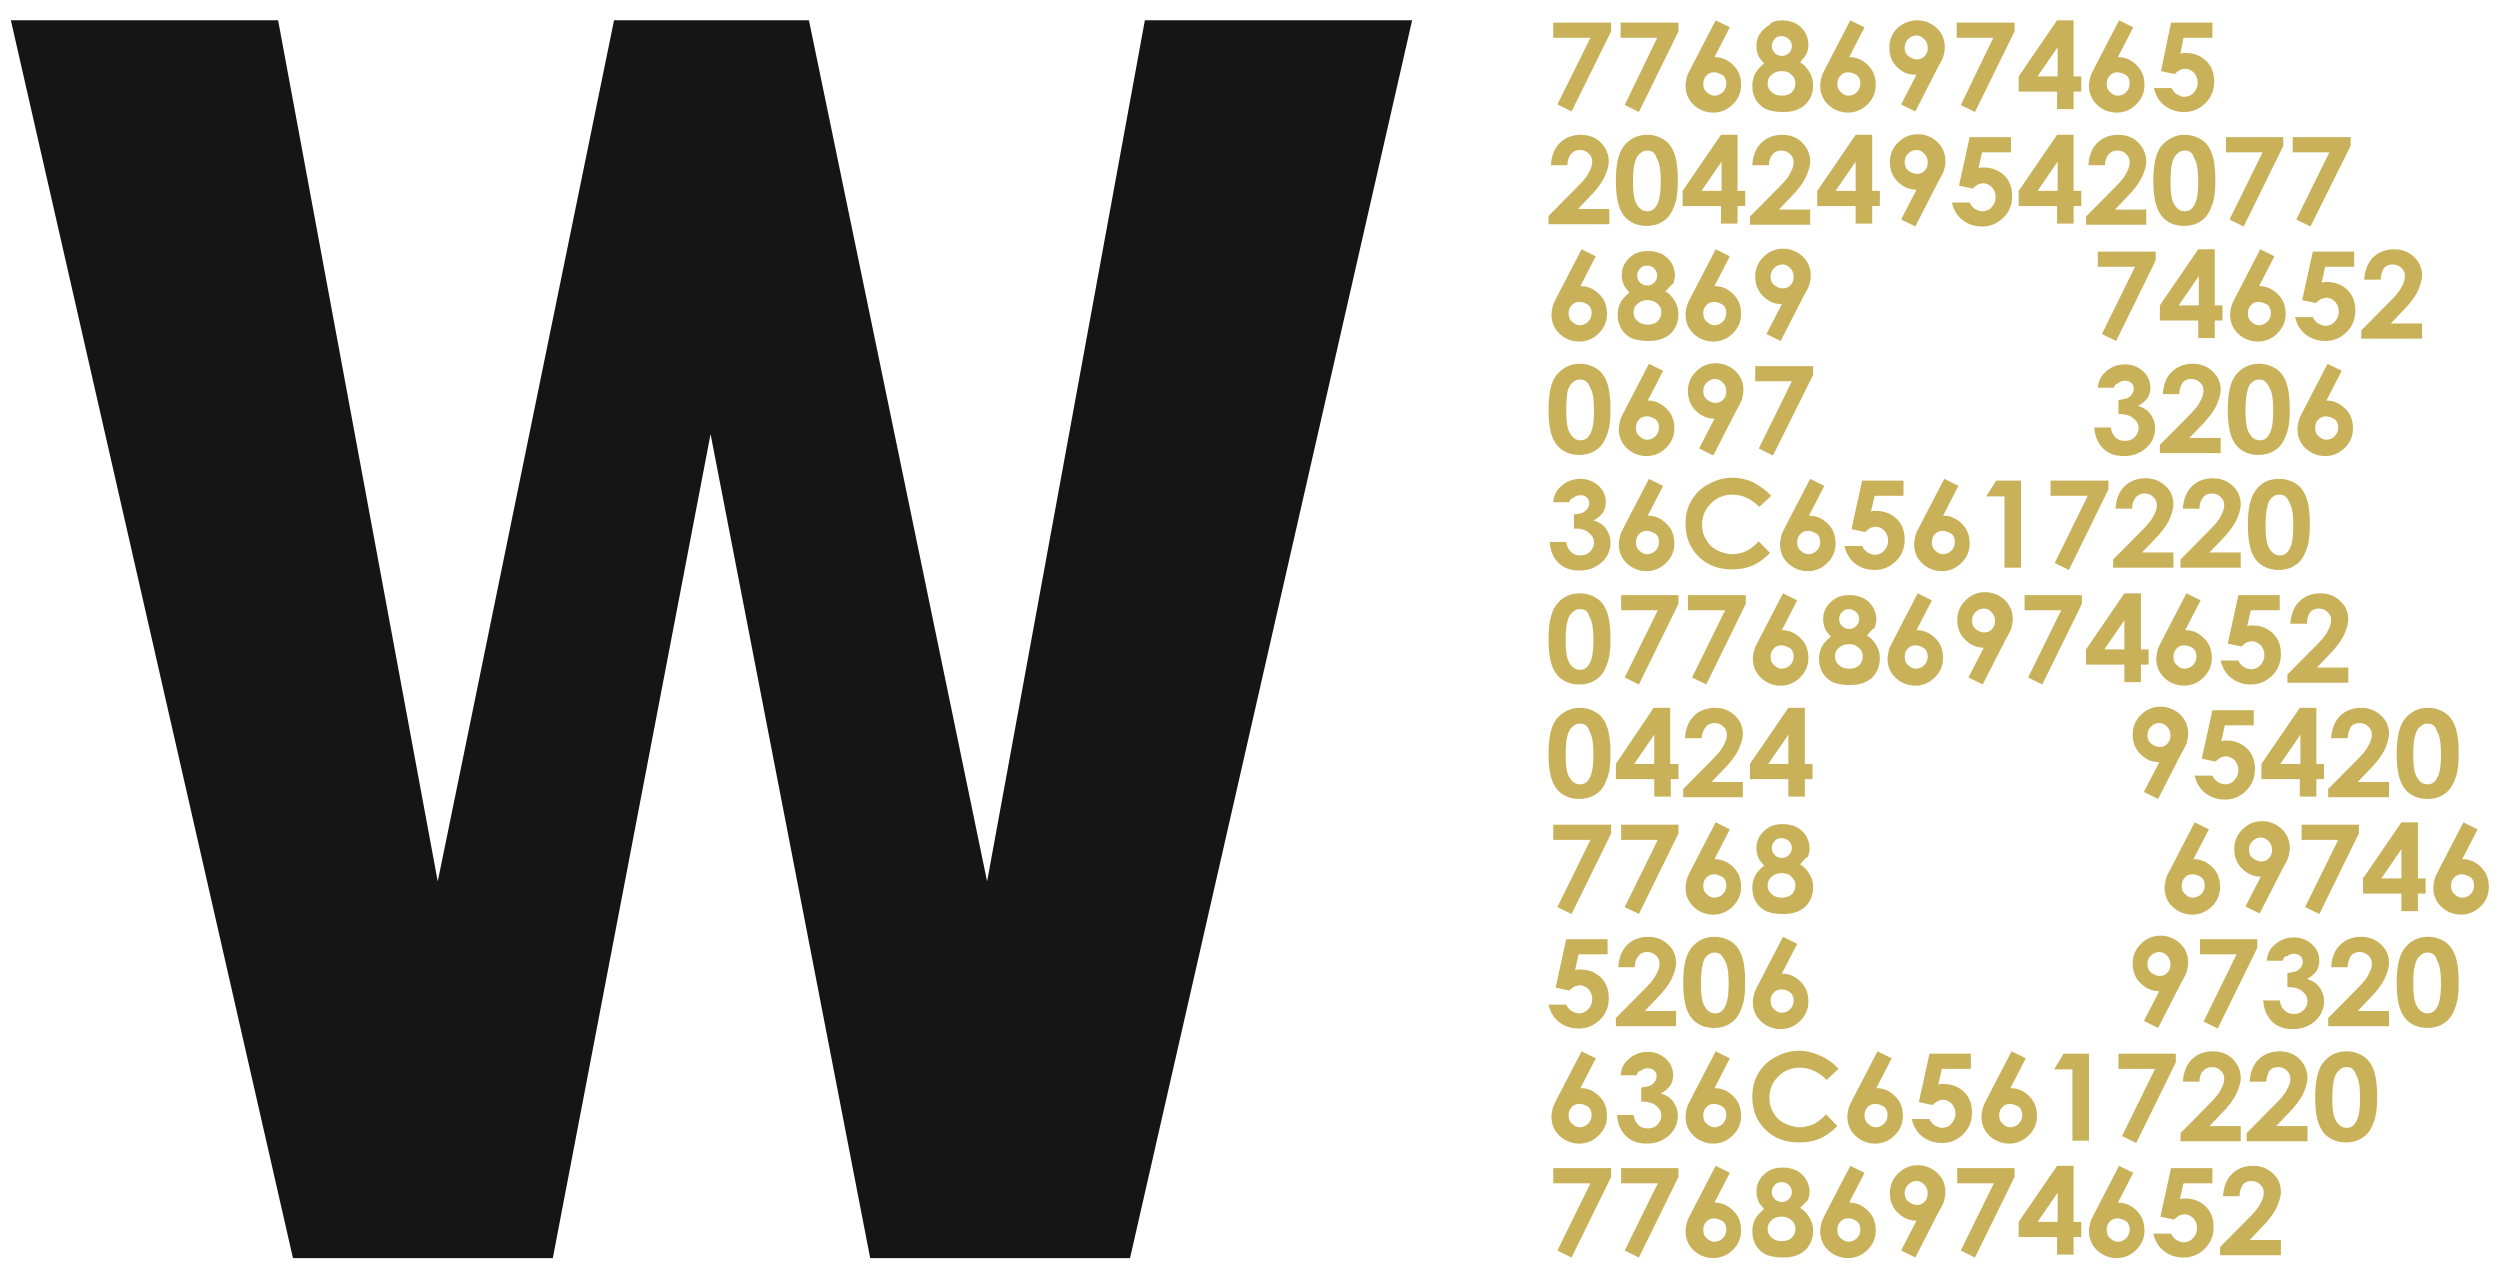<svg width="114" height="58" viewBox="0 0 114 58" fill="none" xmlns="http://www.w3.org/2000/svg">
<path d="M70.828 1.032H73.468V1.432L71.663 5.081L71.017 4.761L72.525 1.725H70.828V1.032ZM73.898 1.032H76.538V1.432L74.733 5.108L74.087 4.788L75.568 1.725H73.898V1.032ZM78.235 0.926L78.881 1.246L78.181 2.604C78.531 2.604 78.8 2.737 79.043 2.977C79.285 3.217 79.393 3.51 79.393 3.883C79.393 4.229 79.258 4.522 79.016 4.761C78.773 5.001 78.477 5.135 78.127 5.135C77.776 5.135 77.453 5.001 77.211 4.761C76.969 4.522 76.861 4.229 76.861 3.909C76.861 3.776 76.888 3.67 76.915 3.536C76.942 3.403 77.05 3.217 77.184 2.951L78.235 0.926ZM78.154 3.297C78.019 3.297 77.885 3.35 77.804 3.456C77.696 3.563 77.669 3.696 77.669 3.829C77.669 3.989 77.723 4.123 77.831 4.202C77.938 4.309 78.046 4.362 78.181 4.362C78.315 4.362 78.45 4.309 78.558 4.202C78.666 4.096 78.719 3.963 78.719 3.803C78.719 3.643 78.666 3.51 78.558 3.43C78.423 3.35 78.288 3.297 78.154 3.297ZM82.086 2.844C82.275 2.951 82.409 3.111 82.517 3.297C82.625 3.483 82.679 3.67 82.679 3.883C82.679 4.123 82.625 4.336 82.517 4.522C82.409 4.708 82.248 4.868 82.059 4.948C81.871 5.055 81.629 5.108 81.305 5.108C80.982 5.108 80.713 5.055 80.524 4.975C80.335 4.868 80.174 4.735 80.066 4.548C79.958 4.362 79.905 4.149 79.905 3.909C79.905 3.696 79.958 3.51 80.039 3.35C80.12 3.19 80.281 3.031 80.443 2.897C80.335 2.764 80.228 2.657 80.174 2.524C80.12 2.391 80.093 2.258 80.093 2.098C80.093 1.885 80.147 1.698 80.254 1.538C80.362 1.379 80.497 1.246 80.686 1.139C80.794 0.979 81.009 0.926 81.251 0.926C81.493 0.926 81.682 0.979 81.871 1.059C82.059 1.165 82.194 1.299 82.302 1.459C82.409 1.645 82.463 1.832 82.463 2.045C82.463 2.178 82.436 2.311 82.382 2.444C82.328 2.551 82.221 2.684 82.086 2.844ZM81.224 1.645C81.09 1.645 80.982 1.698 80.928 1.779C80.847 1.859 80.794 1.965 80.794 2.098C80.794 2.231 80.847 2.337 80.928 2.418C81.009 2.498 81.117 2.551 81.251 2.551C81.386 2.551 81.493 2.498 81.574 2.418C81.655 2.337 81.709 2.231 81.709 2.098C81.709 1.965 81.655 1.859 81.574 1.779C81.467 1.698 81.359 1.645 81.224 1.645ZM81.251 3.243C81.063 3.243 80.901 3.297 80.794 3.403C80.659 3.51 80.605 3.643 80.605 3.803C80.605 3.963 80.659 4.096 80.794 4.202C80.901 4.309 81.063 4.362 81.251 4.362C81.44 4.362 81.601 4.309 81.709 4.202C81.817 4.096 81.871 3.963 81.871 3.803C81.871 3.643 81.817 3.51 81.682 3.403C81.601 3.297 81.44 3.243 81.251 3.243ZM84.375 0.926L85.022 1.246L84.322 2.604C84.672 2.604 84.941 2.737 85.184 2.977C85.426 3.217 85.534 3.51 85.534 3.883C85.534 4.229 85.399 4.522 85.156 4.761C84.914 5.001 84.618 5.135 84.268 5.135C83.918 5.135 83.594 5.001 83.352 4.761C83.11 4.522 83.002 4.229 83.002 3.909C83.002 3.776 83.029 3.67 83.055 3.536C83.083 3.403 83.19 3.217 83.325 2.951L84.375 0.926ZM84.268 3.297C84.133 3.297 83.999 3.35 83.918 3.456C83.809 3.563 83.783 3.696 83.783 3.829C83.783 3.989 83.837 4.123 83.945 4.202C84.052 4.309 84.16 4.362 84.294 4.362C84.429 4.362 84.564 4.309 84.672 4.202C84.779 4.096 84.833 3.963 84.833 3.803C84.833 3.643 84.779 3.51 84.672 3.43C84.564 3.35 84.429 3.297 84.268 3.297ZM87.338 5.081L86.692 4.761L87.392 3.403C87.042 3.43 86.746 3.297 86.503 3.057C86.261 2.817 86.153 2.524 86.153 2.151C86.153 1.805 86.288 1.512 86.53 1.272C86.772 1.059 87.069 0.926 87.419 0.926C87.769 0.926 88.092 1.059 88.335 1.299C88.577 1.538 88.684 1.832 88.684 2.151C88.684 2.285 88.658 2.391 88.631 2.524C88.604 2.657 88.496 2.844 88.361 3.084L87.338 5.081ZM87.419 2.711C87.553 2.711 87.688 2.657 87.769 2.551C87.877 2.444 87.904 2.311 87.904 2.178C87.904 2.018 87.85 1.885 87.742 1.778C87.635 1.672 87.526 1.618 87.392 1.618C87.257 1.618 87.123 1.672 87.015 1.778C86.907 1.885 86.853 2.018 86.853 2.178C86.853 2.337 86.907 2.471 87.015 2.551C87.15 2.657 87.284 2.711 87.419 2.711ZM89.224 1.032H91.863V1.432L90.059 5.108L89.412 4.788L90.894 1.725H89.224V1.032ZM93.802 0.926H94.556V3.483H94.906V4.176H94.556V4.975H93.802V4.176H92.052V3.483L93.802 0.926ZM93.829 3.483V2.151L92.913 3.483H93.829ZM96.63 0.926L97.276 1.246L96.576 2.604C96.927 2.604 97.196 2.737 97.438 2.977C97.68 3.217 97.788 3.51 97.788 3.883C97.788 4.229 97.653 4.522 97.411 4.761C97.169 5.001 96.872 5.135 96.522 5.135C96.172 5.135 95.849 5.001 95.607 4.761C95.364 4.522 95.257 4.229 95.257 3.909C95.257 3.776 95.283 3.67 95.311 3.536C95.337 3.403 95.445 3.217 95.58 2.951L96.63 0.926ZM96.549 3.297C96.415 3.297 96.28 3.35 96.199 3.456C96.092 3.563 96.064 3.696 96.064 3.829C96.064 3.989 96.118 4.123 96.226 4.202C96.334 4.309 96.442 4.362 96.576 4.362C96.711 4.362 96.846 4.309 96.953 4.202C97.061 4.096 97.115 3.963 97.115 3.803C97.115 3.643 97.061 3.51 96.953 3.43C96.818 3.35 96.684 3.297 96.549 3.297ZM99 1.032H100.886V1.725H99.566L99.431 2.444C99.485 2.444 99.512 2.418 99.566 2.418H99.701C100.051 2.418 100.374 2.551 100.616 2.791C100.859 3.031 100.967 3.35 100.967 3.723C100.967 4.123 100.831 4.442 100.562 4.708C100.293 4.975 99.97 5.108 99.593 5.108C99.243 5.108 98.947 5.001 98.704 4.815C98.462 4.628 98.3 4.362 98.219 4.016H99.028C99.081 4.149 99.162 4.229 99.27 4.309C99.377 4.362 99.485 4.416 99.593 4.416C99.754 4.416 99.916 4.362 100.024 4.229C100.132 4.123 100.212 3.963 100.212 3.776C100.212 3.59 100.158 3.456 100.051 3.323C99.943 3.217 99.808 3.137 99.647 3.137C99.566 3.137 99.485 3.163 99.404 3.19C99.323 3.243 99.243 3.297 99.162 3.376L98.542 3.243L99 1.032ZM95.984 7.532H95.23C95.257 7.106 95.391 6.759 95.633 6.52C95.876 6.28 96.199 6.147 96.603 6.147C96.846 6.147 97.061 6.2 97.25 6.307C97.438 6.413 97.573 6.546 97.708 6.759C97.815 6.946 97.869 7.159 97.869 7.346C97.869 7.585 97.788 7.825 97.653 8.118C97.519 8.384 97.276 8.704 96.899 9.077L96.442 9.557H97.869V10.249H95.122V9.876L96.361 8.624C96.657 8.331 96.872 8.092 96.953 7.905C97.061 7.719 97.115 7.559 97.115 7.399C97.115 7.239 97.061 7.132 96.953 7.026C96.846 6.919 96.711 6.866 96.549 6.866C96.388 6.866 96.253 6.919 96.145 7.052C96.064 7.159 95.984 7.319 95.984 7.532ZM99.62 6.147C99.916 6.147 100.158 6.227 100.374 6.36C100.59 6.493 100.751 6.706 100.859 6.999C100.967 7.292 101.02 7.692 101.02 8.224C101.02 8.757 100.967 9.157 100.831 9.449C100.724 9.743 100.562 9.956 100.347 10.089C100.158 10.222 99.889 10.302 99.593 10.302C99.297 10.302 99.028 10.222 98.838 10.089C98.623 9.956 98.462 9.743 98.354 9.449C98.246 9.157 98.192 8.757 98.192 8.251C98.192 7.532 98.3 6.999 98.542 6.679C98.838 6.333 99.189 6.147 99.62 6.147ZM99.647 6.866C99.512 6.866 99.404 6.893 99.297 6.999C99.189 7.079 99.108 7.212 99.054 7.425C99 7.612 98.974 7.905 98.974 8.304C98.974 8.81 99.028 9.157 99.162 9.343C99.27 9.529 99.431 9.636 99.62 9.636C99.808 9.636 99.943 9.557 100.051 9.37C100.186 9.157 100.239 8.784 100.239 8.278C100.239 7.772 100.186 7.399 100.051 7.212C99.996 6.973 99.835 6.866 99.647 6.866ZM101.478 6.253H104.118V6.653L102.313 10.329L101.667 10.009L103.175 6.946H101.505V6.253H101.478ZM104.548 6.253H107.188V6.653L105.357 10.329L104.71 10.009L106.219 6.946H104.548V6.253ZM81.197 15.55L80.551 15.23L81.251 13.871C80.901 13.871 80.632 13.738 80.389 13.498C80.147 13.259 80.039 12.966 80.039 12.593C80.039 12.247 80.174 11.954 80.416 11.714C80.659 11.474 80.955 11.341 81.305 11.341C81.655 11.341 81.978 11.474 82.221 11.714C82.463 11.954 82.571 12.247 82.571 12.566C82.571 12.699 82.544 12.806 82.517 12.939C82.49 13.073 82.382 13.259 82.248 13.498L81.197 15.55ZM81.305 13.152C81.44 13.152 81.574 13.099 81.655 12.993C81.763 12.886 81.79 12.753 81.79 12.62C81.79 12.46 81.736 12.327 81.629 12.22C81.52 12.113 81.413 12.06 81.278 12.06C81.144 12.06 81.009 12.113 80.901 12.22C80.794 12.327 80.739 12.46 80.739 12.62C80.739 12.78 80.794 12.913 80.901 12.993C81.036 13.099 81.144 13.152 81.305 13.152ZM103.929 21.836C104.226 21.836 104.468 21.916 104.683 22.049C104.899 22.182 105.06 22.395 105.168 22.688C105.276 22.981 105.33 23.381 105.33 23.913C105.33 24.446 105.276 24.846 105.141 25.139C105.033 25.432 104.872 25.645 104.656 25.778C104.468 25.911 104.198 25.991 103.902 25.991C103.606 25.991 103.336 25.911 103.148 25.778C102.932 25.645 102.771 25.432 102.663 25.139C102.555 24.846 102.502 24.446 102.502 23.94C102.502 23.221 102.609 22.688 102.852 22.369C103.121 21.996 103.471 21.836 103.929 21.836ZM103.956 22.555C103.822 22.555 103.713 22.582 103.606 22.688C103.498 22.768 103.417 22.901 103.39 23.115C103.336 23.301 103.309 23.594 103.309 23.993C103.309 24.5 103.364 24.846 103.498 25.032C103.606 25.219 103.767 25.325 103.956 25.325C104.145 25.325 104.279 25.246 104.387 25.059C104.522 24.846 104.575 24.473 104.575 23.967C104.575 23.46 104.522 23.087 104.387 22.901C104.279 22.635 104.145 22.555 103.956 22.555ZM73.898 27.137H76.538V27.536L74.733 31.212L74.087 30.892L75.596 27.829H73.925V27.137H73.898ZM90.409 31.212L89.762 30.892L90.462 29.534C90.112 29.534 89.843 29.401 89.6 29.161C89.358 28.921 89.25 28.628 89.25 28.256C89.25 27.909 89.385 27.616 89.627 27.376C89.87 27.137 90.166 27.003 90.516 27.003C90.866 27.003 91.19 27.137 91.432 27.376C91.675 27.616 91.782 27.909 91.782 28.228C91.782 28.362 91.755 28.468 91.728 28.601C91.701 28.735 91.594 28.921 91.459 29.161L90.409 31.212ZM90.489 28.841C90.624 28.841 90.758 28.788 90.839 28.681C90.947 28.575 90.974 28.442 90.974 28.308C90.974 28.148 90.92 28.016 90.813 27.909C90.705 27.803 90.597 27.749 90.462 27.749C90.328 27.749 90.193 27.803 90.085 27.909C89.978 28.016 89.923 28.148 89.923 28.308C89.923 28.468 89.978 28.601 90.085 28.681C90.22 28.788 90.355 28.841 90.489 28.841ZM102.07 27.137H103.956V27.829H102.636L102.474 28.548C102.529 28.548 102.555 28.522 102.609 28.522H102.744C103.094 28.522 103.417 28.655 103.66 28.895C103.902 29.134 104.01 29.454 104.01 29.827C104.01 30.227 103.875 30.546 103.606 30.812C103.336 31.079 103.013 31.212 102.636 31.212C102.286 31.212 101.989 31.105 101.748 30.919C101.505 30.733 101.344 30.466 101.263 30.12H102.07C102.125 30.253 102.206 30.333 102.313 30.413C102.421 30.466 102.529 30.519 102.636 30.519C102.798 30.519 102.96 30.466 103.068 30.333C103.175 30.227 103.256 30.066 103.256 29.88C103.256 29.694 103.202 29.561 103.094 29.427C102.987 29.321 102.852 29.241 102.69 29.241C102.609 29.241 102.529 29.268 102.448 29.294C102.367 29.348 102.286 29.401 102.206 29.481L101.586 29.348L102.07 27.137ZM81.548 32.277H82.302V34.835H82.651V35.527H82.302V36.326H81.548V35.527H79.797V34.835L81.548 32.277ZM81.548 34.835V33.503L80.632 34.835H81.548ZM107.053 33.662H106.299C106.326 33.237 106.461 32.89 106.703 32.65C106.945 32.411 107.269 32.277 107.673 32.277C107.915 32.277 108.131 32.331 108.319 32.437C108.507 32.544 108.642 32.677 108.777 32.864C108.885 33.05 108.939 33.263 108.939 33.449C108.939 33.689 108.858 33.929 108.723 34.222C108.588 34.488 108.346 34.808 107.969 35.181L107.511 35.66H108.939V36.353H106.165V35.98L107.404 34.728C107.7 34.435 107.915 34.195 107.996 34.009C108.104 33.822 108.158 33.662 108.158 33.503C108.158 33.343 108.104 33.237 107.996 33.13C107.888 33.023 107.754 32.97 107.592 32.97C107.43 32.97 107.296 33.023 107.188 33.157C107.134 33.289 107.053 33.449 107.053 33.662ZM110.716 32.277C111.013 32.277 111.255 32.357 111.47 32.491C111.686 32.624 111.847 32.837 111.955 33.13C112.063 33.423 112.117 33.822 112.117 34.355C112.117 34.888 112.063 35.288 111.928 35.58C111.821 35.873 111.659 36.087 111.443 36.22C111.255 36.353 110.985 36.433 110.689 36.433C110.393 36.433 110.124 36.353 109.935 36.22C109.72 36.087 109.558 35.873 109.45 35.58C109.343 35.288 109.289 34.888 109.289 34.382C109.289 33.662 109.397 33.13 109.639 32.81C109.908 32.464 110.259 32.277 110.716 32.277ZM110.716 32.997C110.582 32.997 110.474 33.023 110.366 33.13C110.259 33.209 110.178 33.343 110.124 33.556C110.07 33.742 110.043 34.036 110.043 34.435C110.043 34.941 110.097 35.288 110.231 35.474C110.34 35.66 110.501 35.767 110.689 35.767C110.878 35.767 111.013 35.687 111.12 35.5C111.255 35.288 111.309 34.914 111.309 34.408C111.309 33.902 111.255 33.529 111.12 33.343C111.066 33.103 110.905 32.997 110.716 32.997ZM70.828 37.605H73.468V38.005L71.663 41.68L71.017 41.361L72.525 38.298H70.828V37.605ZM73.898 37.605H76.538V38.005L74.733 41.68L74.087 41.361L75.596 38.298H73.925V37.605H73.898ZM78.235 37.498L78.881 37.818L78.181 39.176C78.531 39.176 78.8 39.31 79.043 39.549C79.285 39.789 79.393 40.082 79.393 40.455C79.393 40.801 79.258 41.094 79.016 41.334C78.773 41.574 78.477 41.707 78.127 41.707C77.776 41.707 77.453 41.574 77.211 41.334C76.969 41.094 76.861 40.801 76.861 40.481C76.861 40.349 76.888 40.242 76.915 40.109C76.942 39.975 77.05 39.789 77.184 39.523L78.235 37.498ZM78.154 39.869C78.019 39.869 77.885 39.922 77.804 40.029C77.696 40.136 77.669 40.269 77.669 40.401C77.669 40.561 77.723 40.695 77.831 40.775C77.938 40.881 78.046 40.934 78.181 40.934C78.315 40.934 78.45 40.881 78.558 40.775C78.666 40.668 78.719 40.535 78.719 40.375C78.719 40.215 78.666 40.082 78.558 40.002C78.423 39.922 78.288 39.869 78.154 39.869ZM82.086 39.416C82.275 39.523 82.409 39.683 82.517 39.869C82.625 40.056 82.679 40.242 82.679 40.455C82.679 40.695 82.625 40.908 82.517 41.094C82.409 41.281 82.248 41.441 82.059 41.521C81.871 41.627 81.629 41.68 81.305 41.68C80.982 41.68 80.713 41.627 80.524 41.547C80.335 41.441 80.174 41.307 80.066 41.121C79.958 40.934 79.905 40.721 79.905 40.481C79.905 40.269 79.958 40.082 80.039 39.922C80.12 39.763 80.281 39.603 80.443 39.469C80.335 39.336 80.228 39.23 80.174 39.096C80.12 38.963 80.093 38.83 80.093 38.67C80.093 38.457 80.147 38.27 80.254 38.111C80.362 37.951 80.497 37.818 80.686 37.711C80.874 37.605 81.09 37.578 81.305 37.578C81.548 37.578 81.736 37.632 81.925 37.711C82.113 37.818 82.248 37.951 82.355 38.111C82.463 38.298 82.517 38.484 82.517 38.67C82.517 38.803 82.49 38.937 82.436 39.07C82.328 39.123 82.221 39.256 82.086 39.416ZM81.224 38.218C81.09 38.218 80.982 38.27 80.928 38.351C80.847 38.43 80.794 38.537 80.794 38.67C80.794 38.803 80.847 38.91 80.928 38.99C81.009 39.07 81.117 39.123 81.251 39.123C81.386 39.123 81.493 39.07 81.574 38.99C81.655 38.91 81.709 38.803 81.709 38.67C81.709 38.537 81.655 38.43 81.574 38.351C81.467 38.27 81.359 38.218 81.224 38.218ZM81.251 39.816C81.063 39.816 80.901 39.869 80.794 39.975C80.659 40.082 80.605 40.215 80.605 40.375C80.605 40.535 80.659 40.668 80.794 40.775C80.901 40.881 81.063 40.934 81.251 40.934C81.44 40.934 81.601 40.881 81.709 40.775C81.817 40.668 81.871 40.535 81.871 40.375C81.871 40.215 81.817 40.082 81.682 39.975C81.601 39.869 81.44 39.816 81.251 39.816ZM100.077 37.498L100.724 37.818L100.024 39.176C100.374 39.176 100.643 39.31 100.886 39.549C101.128 39.789 101.236 40.082 101.236 40.455C101.236 40.801 101.101 41.094 100.859 41.334C100.616 41.574 100.32 41.707 99.97 41.707C99.62 41.707 99.297 41.574 99.054 41.334C98.812 41.094 98.704 40.801 98.704 40.481C98.704 40.349 98.731 40.242 98.758 40.109C98.785 39.975 98.893 39.789 99.028 39.523L100.077 37.498ZM99.97 39.869C99.835 39.869 99.701 39.922 99.62 40.029C99.512 40.136 99.485 40.269 99.485 40.401C99.485 40.561 99.539 40.695 99.647 40.775C99.754 40.881 99.862 40.934 99.996 40.934C100.132 40.934 100.266 40.881 100.374 40.775C100.482 40.668 100.535 40.535 100.535 40.375C100.535 40.215 100.482 40.082 100.374 40.002C100.266 39.922 100.132 39.869 99.97 39.869ZM103.04 41.654L102.394 41.334L103.094 39.975C102.744 39.975 102.474 39.843 102.232 39.603C101.989 39.363 101.882 39.07 101.882 38.697C101.882 38.351 102.017 38.058 102.259 37.818C102.502 37.578 102.798 37.445 103.148 37.445C103.498 37.445 103.822 37.578 104.064 37.818C104.306 38.058 104.414 38.351 104.414 38.67C104.414 38.803 104.387 38.91 104.36 39.043C104.333 39.176 104.226 39.363 104.091 39.603L103.04 41.654ZM103.121 39.283C103.256 39.283 103.39 39.23 103.471 39.123C103.579 39.017 103.606 38.884 103.606 38.75C103.606 38.59 103.552 38.457 103.444 38.351C103.336 38.244 103.229 38.191 103.094 38.191C102.96 38.191 102.825 38.244 102.717 38.351C102.609 38.457 102.555 38.59 102.555 38.75C102.555 38.91 102.609 39.043 102.717 39.123C102.852 39.23 102.987 39.283 103.121 39.283ZM104.926 37.605H107.565V38.005L105.761 41.68L105.114 41.361L106.623 38.298H104.952V37.605H104.926ZM109.504 37.498H110.259V40.056H110.608V40.748H110.259V41.547H109.504V40.748H107.754V40.056L109.504 37.498ZM109.504 40.056V38.723L108.588 40.056H109.504ZM112.332 37.498L112.979 37.818L112.279 39.176C112.629 39.176 112.898 39.31 113.141 39.549C113.382 39.789 113.491 40.082 113.491 40.455C113.491 40.801 113.356 41.094 113.114 41.334C112.871 41.574 112.575 41.707 112.224 41.707C111.875 41.707 111.551 41.574 111.309 41.334C111.066 41.094 110.959 40.801 110.959 40.481C110.959 40.349 110.985 40.242 111.013 40.109C111.04 39.975 111.147 39.789 111.282 39.523L112.332 37.498ZM112.252 39.869C112.117 39.869 111.982 39.922 111.901 40.029C111.794 40.136 111.767 40.269 111.767 40.401C111.767 40.561 111.821 40.695 111.928 40.775C112.036 40.881 112.143 40.934 112.279 40.934C112.413 40.934 112.548 40.881 112.656 40.775C112.763 40.668 112.817 40.535 112.817 40.375C112.817 40.215 112.763 40.082 112.656 40.002C112.521 39.922 112.386 39.869 112.252 39.869ZM71.42 42.826H73.306V43.518H71.986L71.824 44.237C71.879 44.237 71.905 44.211 71.959 44.211H72.094C72.444 44.211 72.767 44.344 73.01 44.584C73.252 44.824 73.36 45.143 73.36 45.516C73.36 45.915 73.225 46.235 72.956 46.502C72.686 46.768 72.363 46.901 71.986 46.901C71.636 46.901 71.34 46.795 71.097 46.608C70.855 46.422 70.694 46.155 70.612 45.809H71.42C71.475 45.942 71.555 46.022 71.663 46.102C71.771 46.155 71.879 46.209 71.986 46.209C72.148 46.209 72.309 46.155 72.417 46.022C72.525 45.915 72.606 45.756 72.606 45.57C72.606 45.383 72.552 45.25 72.444 45.117C72.336 45.01 72.202 44.93 72.04 44.93C71.959 44.93 71.879 44.956 71.798 44.983C71.717 45.037 71.636 45.09 71.555 45.17L70.936 45.037L71.42 42.826ZM74.545 44.104H73.791C73.818 43.678 73.953 43.332 74.195 43.092C74.437 42.852 74.76 42.719 75.164 42.719C75.407 42.719 75.622 42.772 75.811 42.879C75.999 42.986 76.134 43.119 76.269 43.305C76.376 43.491 76.43 43.704 76.43 43.891C76.43 44.131 76.35 44.371 76.215 44.664C76.08 44.93 75.838 45.25 75.46 45.622L75.003 46.102H76.43V46.795H73.683V46.422L74.922 45.17C75.218 44.877 75.434 44.637 75.515 44.45C75.622 44.264 75.676 44.104 75.676 43.945C75.676 43.784 75.622 43.678 75.515 43.571C75.407 43.465 75.272 43.412 75.111 43.412C74.949 43.412 74.814 43.465 74.706 43.598C74.599 43.732 74.545 43.891 74.545 44.104ZM78.181 42.719C78.477 42.719 78.719 42.799 78.935 42.932C79.151 43.066 79.312 43.279 79.419 43.571C79.527 43.865 79.581 44.264 79.581 44.797C79.581 45.33 79.527 45.729 79.393 46.022C79.285 46.315 79.124 46.528 78.908 46.661C78.719 46.795 78.45 46.875 78.154 46.875C77.858 46.875 77.588 46.795 77.4 46.661C77.184 46.528 77.022 46.315 76.915 46.022C76.807 45.729 76.754 45.33 76.754 44.824C76.754 44.104 76.861 43.571 77.103 43.252C77.373 42.906 77.723 42.719 78.181 42.719ZM78.208 43.438C78.073 43.438 77.965 43.465 77.858 43.571C77.75 43.651 77.669 43.784 77.642 43.998C77.588 44.184 77.561 44.477 77.561 44.877C77.561 45.383 77.615 45.729 77.75 45.915C77.858 46.102 78.019 46.209 78.208 46.209C78.396 46.209 78.531 46.129 78.638 45.942C78.773 45.729 78.827 45.356 78.827 44.85C78.827 44.344 78.773 43.971 78.638 43.784C78.531 43.545 78.396 43.438 78.208 43.438ZM81.305 42.719L81.952 43.039L81.251 44.397C81.601 44.397 81.871 44.53 82.113 44.77C82.355 45.01 82.463 45.303 82.463 45.676C82.463 46.022 82.328 46.315 82.086 46.555C81.844 46.795 81.548 46.927 81.197 46.927C80.847 46.927 80.524 46.795 80.282 46.555C80.039 46.315 79.931 46.022 79.931 45.702C79.931 45.57 79.958 45.462 79.986 45.33C80.012 45.197 80.12 45.01 80.254 44.744L81.305 42.719ZM81.224 45.117C81.09 45.117 80.955 45.17 80.874 45.276C80.767 45.383 80.739 45.516 80.739 45.65C80.739 45.809 80.794 45.942 80.901 46.022C81.009 46.129 81.117 46.182 81.251 46.182C81.386 46.182 81.52 46.129 81.629 46.022C81.736 45.915 81.79 45.782 81.79 45.622C81.79 45.462 81.736 45.33 81.629 45.25C81.493 45.143 81.359 45.117 81.224 45.117ZM98.408 46.875L97.761 46.555L98.462 45.197C98.111 45.197 97.842 45.063 97.6 44.824C97.357 44.584 97.25 44.291 97.25 43.918C97.25 43.571 97.384 43.279 97.627 43.039C97.869 42.799 98.165 42.666 98.515 42.666C98.866 42.666 99.189 42.799 99.431 43.039C99.673 43.279 99.781 43.571 99.781 43.891C99.781 44.024 99.754 44.131 99.728 44.264C99.701 44.397 99.593 44.584 99.458 44.824L98.408 46.875ZM98.489 44.504C98.623 44.504 98.758 44.45 98.838 44.344C98.947 44.237 98.974 44.104 98.974 43.971C98.974 43.811 98.919 43.678 98.812 43.571C98.704 43.465 98.596 43.412 98.462 43.412C98.327 43.412 98.192 43.465 98.085 43.571C97.977 43.678 97.923 43.811 97.923 43.971C97.923 44.131 97.977 44.264 98.085 44.344C98.219 44.45 98.354 44.504 98.489 44.504ZM100.293 42.826H102.932V43.225L101.128 46.901L100.482 46.582L101.989 43.518H100.32V42.826H100.293ZM104.091 43.811H103.364C103.39 43.518 103.498 43.279 103.687 43.119C103.929 42.879 104.226 42.746 104.602 42.746C104.926 42.746 105.195 42.852 105.437 43.066C105.653 43.279 105.761 43.518 105.761 43.811C105.761 43.998 105.706 44.157 105.626 44.291C105.518 44.424 105.384 44.557 105.195 44.637C105.437 44.717 105.626 44.824 105.761 45.01C105.895 45.197 105.976 45.41 105.976 45.65C105.976 45.995 105.842 46.315 105.572 46.555C105.303 46.795 104.98 46.927 104.548 46.927C104.172 46.927 103.848 46.821 103.606 46.582C103.364 46.342 103.229 46.022 103.202 45.622H103.956C103.983 45.836 104.064 45.969 104.172 46.075C104.279 46.182 104.414 46.235 104.602 46.235C104.791 46.235 104.926 46.182 105.033 46.075C105.141 45.969 105.222 45.836 105.222 45.65C105.222 45.462 105.141 45.33 104.98 45.197C104.818 45.063 104.602 45.01 104.306 45.01V44.371C104.495 44.344 104.629 44.317 104.71 44.291C104.791 44.237 104.871 44.184 104.926 44.104C104.98 44.024 105.007 43.945 105.007 43.865C105.007 43.758 104.98 43.678 104.899 43.598C104.818 43.518 104.71 43.491 104.602 43.491C104.495 43.491 104.387 43.518 104.306 43.598C104.172 43.598 104.118 43.704 104.091 43.811ZM107.053 44.104H106.299C106.326 43.678 106.461 43.332 106.703 43.092C106.945 42.852 107.269 42.719 107.673 42.719C107.915 42.719 108.131 42.772 108.319 42.879C108.507 42.986 108.642 43.119 108.777 43.305C108.885 43.491 108.939 43.704 108.939 43.891C108.939 44.131 108.858 44.371 108.723 44.664C108.588 44.93 108.346 45.25 107.969 45.622L107.511 46.102H108.939V46.795H106.165V46.422L107.404 45.17C107.7 44.877 107.915 44.637 107.996 44.45C108.104 44.264 108.158 44.104 108.158 43.945C108.158 43.784 108.104 43.678 107.996 43.571C107.888 43.465 107.754 43.412 107.592 43.412C107.43 43.412 107.296 43.465 107.188 43.598C107.134 43.732 107.053 43.891 107.053 44.104ZM110.716 42.719C111.013 42.719 111.255 42.799 111.47 42.932C111.686 43.066 111.847 43.279 111.955 43.571C112.063 43.865 112.117 44.264 112.117 44.797C112.117 45.33 112.063 45.729 111.928 46.022C111.821 46.315 111.659 46.528 111.443 46.661C111.255 46.795 110.985 46.875 110.689 46.875C110.393 46.875 110.124 46.795 109.935 46.661C109.72 46.528 109.558 46.315 109.45 46.022C109.343 45.729 109.289 45.33 109.289 44.824C109.289 44.104 109.397 43.571 109.639 43.252C109.908 42.906 110.259 42.719 110.716 42.719ZM110.716 43.438C110.582 43.438 110.474 43.465 110.366 43.571C110.259 43.651 110.178 43.784 110.124 43.998C110.07 44.184 110.043 44.477 110.043 44.877C110.043 45.383 110.097 45.729 110.231 45.915C110.34 46.102 110.501 46.209 110.689 46.209C110.878 46.209 111.013 46.129 111.12 45.942C111.255 45.729 111.309 45.356 111.309 44.85C111.309 44.344 111.255 43.971 111.12 43.784C111.066 43.545 110.905 43.438 110.716 43.438ZM72.121 47.94L72.767 48.26L72.067 49.618C72.417 49.618 72.686 49.751 72.929 49.991C73.171 50.23 73.279 50.523 73.279 50.897C73.279 51.243 73.144 51.536 72.902 51.775C72.66 52.015 72.363 52.148 72.013 52.148C71.663 52.148 71.34 52.015 71.097 51.775C70.855 51.536 70.747 51.243 70.747 50.923C70.747 50.79 70.774 50.683 70.801 50.55C70.828 50.417 70.936 50.23 71.07 49.964L72.121 47.94ZM72.013 50.337C71.879 50.337 71.743 50.39 71.663 50.497C71.555 50.603 71.528 50.737 71.528 50.87C71.528 51.03 71.582 51.163 71.69 51.243C71.798 51.349 71.905 51.403 72.04 51.403C72.175 51.403 72.309 51.349 72.417 51.243C72.525 51.136 72.578 51.003 72.578 50.843C72.578 50.683 72.525 50.55 72.417 50.47C72.282 50.39 72.175 50.337 72.013 50.337ZM74.626 49.032H73.898C73.925 48.739 74.033 48.499 74.221 48.339C74.464 48.099 74.76 47.966 75.137 47.966C75.46 47.966 75.73 48.073 75.972 48.286C76.188 48.499 76.295 48.739 76.295 49.032C76.295 49.218 76.242 49.378 76.161 49.511C76.053 49.645 75.919 49.778 75.73 49.858C75.972 49.938 76.161 50.044 76.295 50.23C76.43 50.417 76.511 50.63 76.511 50.87C76.511 51.216 76.376 51.536 76.107 51.775C75.838 52.015 75.515 52.148 75.083 52.148C74.706 52.148 74.383 52.042 74.141 51.802C73.898 51.562 73.764 51.243 73.737 50.843H74.491C74.518 51.056 74.599 51.19 74.706 51.296C74.814 51.403 74.949 51.456 75.137 51.456C75.326 51.456 75.46 51.403 75.568 51.296C75.676 51.19 75.757 51.03 75.757 50.87C75.757 50.683 75.676 50.55 75.515 50.417C75.353 50.284 75.137 50.23 74.841 50.23V49.591C75.03 49.565 75.164 49.538 75.245 49.511C75.326 49.458 75.407 49.405 75.46 49.325C75.515 49.245 75.541 49.165 75.541 49.085C75.541 48.979 75.515 48.899 75.434 48.819C75.353 48.739 75.245 48.713 75.137 48.713C75.03 48.713 74.922 48.739 74.841 48.819C74.706 48.845 74.653 48.925 74.626 49.032ZM78.235 47.94L78.881 48.26L78.181 49.618C78.531 49.618 78.8 49.751 79.043 49.991C79.285 50.23 79.393 50.523 79.393 50.897C79.393 51.243 79.258 51.536 79.016 51.775C78.773 52.015 78.477 52.148 78.127 52.148C77.776 52.148 77.453 52.015 77.211 51.775C76.969 51.536 76.861 51.243 76.861 50.923C76.861 50.79 76.888 50.683 76.915 50.55C76.942 50.417 77.05 50.23 77.184 49.964L78.235 47.94ZM78.154 50.337C78.019 50.337 77.885 50.39 77.804 50.497C77.696 50.603 77.669 50.737 77.669 50.87C77.669 51.03 77.723 51.163 77.831 51.243C77.938 51.349 78.046 51.403 78.181 51.403C78.315 51.403 78.45 51.349 78.558 51.243C78.666 51.136 78.719 51.003 78.719 50.843C78.719 50.683 78.666 50.55 78.558 50.47C78.423 50.39 78.288 50.337 78.154 50.337ZM83.837 48.739L83.298 49.245C82.921 48.872 82.517 48.685 82.059 48.685C81.682 48.685 81.359 48.819 81.09 49.085C80.82 49.352 80.686 49.671 80.686 50.044C80.686 50.31 80.739 50.55 80.874 50.737C80.982 50.95 81.144 51.11 81.359 51.216C81.574 51.323 81.817 51.403 82.059 51.403C82.275 51.403 82.49 51.349 82.679 51.27C82.867 51.19 83.055 51.03 83.271 50.817L83.783 51.349C83.486 51.642 83.217 51.829 82.948 51.935C82.679 52.042 82.382 52.095 82.032 52.095C81.413 52.095 80.901 51.908 80.497 51.509C80.093 51.11 79.905 50.603 79.905 50.018C79.905 49.618 79.986 49.271 80.174 48.952C80.362 48.632 80.605 48.393 80.955 48.206C81.278 48.019 81.655 47.913 82.032 47.913C82.355 47.913 82.679 47.993 82.975 48.126C83.352 48.286 83.621 48.499 83.837 48.739ZM85.614 47.94L86.261 48.26L85.56 49.618C85.911 49.618 86.18 49.751 86.422 49.991C86.665 50.23 86.772 50.523 86.772 50.897C86.772 51.243 86.638 51.536 86.395 51.775C86.153 52.015 85.857 52.148 85.507 52.148C85.156 52.148 84.833 52.015 84.591 51.775C84.349 51.536 84.241 51.243 84.241 50.923C84.241 50.79 84.268 50.683 84.294 50.55C84.322 50.417 84.429 50.23 84.564 49.964L85.614 47.94ZM85.507 50.337C85.372 50.337 85.237 50.39 85.156 50.497C85.049 50.603 85.022 50.737 85.022 50.87C85.022 51.03 85.076 51.163 85.184 51.243C85.291 51.349 85.399 51.403 85.534 51.403C85.668 51.403 85.803 51.349 85.911 51.243C86.019 51.136 86.072 51.003 86.072 50.843C86.072 50.683 86.019 50.55 85.911 50.47C85.776 50.39 85.668 50.337 85.507 50.337ZM87.985 48.046H89.87V48.739H88.55L88.388 49.458C88.442 49.458 88.469 49.431 88.523 49.431H88.658C89.008 49.431 89.331 49.565 89.574 49.804C89.816 50.044 89.923 50.364 89.923 50.737C89.923 51.136 89.789 51.456 89.52 51.722C89.25 51.989 88.927 52.122 88.55 52.122C88.2 52.122 87.904 52.015 87.662 51.829C87.419 51.642 87.257 51.376 87.177 51.03H87.985C88.038 51.163 88.119 51.243 88.227 51.323C88.335 51.376 88.442 51.429 88.55 51.429C88.712 51.429 88.873 51.376 88.981 51.243C89.089 51.136 89.169 50.976 89.169 50.79C89.169 50.603 89.116 50.47 89.008 50.337C88.901 50.23 88.765 50.15 88.604 50.15C88.523 50.15 88.442 50.178 88.361 50.204C88.281 50.257 88.2 50.31 88.119 50.39L87.5 50.257L87.985 48.046ZM91.728 47.94L92.375 48.26L91.675 49.618C92.025 49.618 92.294 49.751 92.536 49.991C92.779 50.23 92.886 50.523 92.886 50.897C92.886 51.243 92.752 51.536 92.509 51.775C92.267 52.015 91.971 52.148 91.62 52.148C91.27 52.148 90.947 52.015 90.705 51.775C90.462 51.536 90.355 51.243 90.355 50.923C90.355 50.79 90.382 50.683 90.409 50.55C90.436 50.417 90.543 50.23 90.678 49.964L91.728 47.94ZM91.647 50.337C91.513 50.337 91.378 50.39 91.297 50.497C91.19 50.603 91.163 50.737 91.163 50.87C91.163 51.03 91.217 51.163 91.324 51.243C91.432 51.349 91.54 51.403 91.675 51.403C91.809 51.403 91.944 51.349 92.052 51.243C92.159 51.136 92.213 51.003 92.213 50.843C92.213 50.683 92.159 50.55 92.052 50.47C91.917 50.39 91.782 50.337 91.647 50.337ZM94.099 48.046H95.257V52.015H94.502V48.765H93.668L94.099 48.046ZM96.576 48.046H99.216V48.446L97.411 52.122L96.765 51.802L98.273 48.739H96.603V48.046H96.576ZM100.293 49.325H99.539C99.566 48.899 99.701 48.552 99.943 48.313C100.186 48.073 100.509 47.94 100.912 47.94C101.155 47.94 101.37 47.993 101.559 48.099C101.748 48.206 101.882 48.339 102.017 48.552C102.125 48.739 102.178 48.952 102.178 49.139C102.178 49.378 102.098 49.618 101.963 49.911C101.829 50.178 101.586 50.497 101.209 50.87L100.751 51.349H102.178V52.042H99.431V51.669L100.67 50.417C100.967 50.124 101.182 49.885 101.263 49.698C101.37 49.511 101.424 49.352 101.424 49.192C101.424 49.032 101.37 48.925 101.263 48.819C101.155 48.713 101.02 48.659 100.859 48.659C100.697 48.659 100.562 48.713 100.455 48.845C100.347 48.952 100.293 49.112 100.293 49.325ZM103.336 49.325H102.583C102.609 48.899 102.744 48.552 102.987 48.313C103.229 48.073 103.552 47.94 103.956 47.94C104.198 47.94 104.414 47.993 104.602 48.099C104.791 48.206 104.926 48.339 105.06 48.552C105.168 48.739 105.222 48.952 105.222 49.139C105.222 49.378 105.141 49.618 105.007 49.911C104.872 50.178 104.629 50.497 104.252 50.87L103.794 51.349H105.222V52.042H102.448V51.669L103.687 50.417C103.983 50.124 104.198 49.885 104.279 49.698C104.387 49.511 104.441 49.352 104.441 49.192C104.441 49.032 104.387 48.925 104.279 48.819C104.172 48.713 104.037 48.659 103.875 48.659C103.713 48.659 103.579 48.713 103.471 48.845C103.417 48.952 103.364 49.112 103.336 49.325ZM107 47.94C107.296 47.94 107.538 48.019 107.754 48.153C107.969 48.286 108.131 48.499 108.239 48.792C108.346 49.085 108.4 49.485 108.4 50.018C108.4 50.55 108.346 50.95 108.211 51.243C108.104 51.536 107.943 51.749 107.727 51.882C107.538 52.015 107.269 52.095 106.972 52.095C106.676 52.095 106.407 52.015 106.219 51.882C106.003 51.749 105.842 51.536 105.733 51.243C105.626 50.95 105.572 50.55 105.572 50.044C105.572 49.325 105.68 48.792 105.922 48.473C106.191 48.126 106.542 47.94 107 47.94ZM107.026 48.659C106.892 48.659 106.784 48.685 106.676 48.792C106.568 48.872 106.488 49.005 106.434 49.218C106.38 49.405 106.353 49.698 106.353 50.098C106.353 50.603 106.407 50.95 106.542 51.136C106.649 51.323 106.811 51.429 107 51.429C107.188 51.429 107.323 51.349 107.43 51.163C107.565 50.95 107.619 50.577 107.619 50.071C107.619 49.565 107.565 49.192 107.43 49.005C107.349 48.765 107.215 48.659 107.026 48.659ZM102.125 54.546H101.37C101.397 54.12 101.532 53.774 101.774 53.533C102.017 53.294 102.34 53.161 102.744 53.161C102.987 53.161 103.202 53.214 103.39 53.32C103.579 53.427 103.713 53.56 103.848 53.746C103.956 53.933 104.01 54.146 104.01 54.333C104.01 54.572 103.929 54.812 103.794 55.105C103.66 55.371 103.417 55.691 103.04 56.064L102.583 56.544H104.01V57.236H101.236V56.863L102.474 55.611C102.771 55.318 102.987 55.079 103.068 54.892C103.175 54.706 103.229 54.546 103.229 54.386C103.229 54.226 103.175 54.12 103.068 54.013C102.96 53.906 102.825 53.853 102.663 53.853C102.502 53.853 102.367 53.906 102.259 54.04C102.178 54.173 102.125 54.333 102.125 54.546ZM71.475 7.532H70.721C70.747 7.106 70.882 6.759 71.124 6.52C71.367 6.28 71.69 6.147 72.094 6.147C72.336 6.147 72.552 6.2 72.74 6.306C72.929 6.413 73.063 6.546 73.198 6.759C73.306 6.946 73.36 7.159 73.36 7.346C73.36 7.585 73.279 7.825 73.144 8.118C73.01 8.384 72.767 8.704 72.39 9.076L71.959 9.529H73.386V10.222H70.612V9.849L71.852 8.597C72.148 8.304 72.363 8.064 72.444 7.878C72.552 7.691 72.606 7.532 72.606 7.372C72.606 7.212 72.552 7.106 72.444 6.999C72.336 6.893 72.202 6.839 72.04 6.839C71.879 6.839 71.743 6.893 71.636 7.026C71.528 7.159 71.475 7.319 71.475 7.532ZM75.111 6.147C75.407 6.147 75.649 6.226 75.865 6.36C76.08 6.493 76.242 6.706 76.35 6.999C76.457 7.292 76.511 7.691 76.511 8.224C76.511 8.757 76.457 9.156 76.322 9.449C76.215 9.743 76.053 9.956 75.838 10.089C75.649 10.222 75.379 10.302 75.083 10.302C74.787 10.302 74.518 10.222 74.329 10.089C74.114 9.956 73.953 9.743 73.845 9.449C73.737 9.156 73.683 8.757 73.683 8.251C73.683 7.532 73.791 6.999 74.033 6.679C74.302 6.333 74.653 6.147 75.111 6.147ZM75.137 6.866C75.003 6.866 74.895 6.893 74.787 6.999C74.68 7.079 74.599 7.212 74.545 7.425C74.491 7.611 74.464 7.905 74.464 8.304C74.464 8.81 74.518 9.156 74.653 9.343C74.76 9.529 74.922 9.636 75.111 9.636C75.299 9.636 75.434 9.556 75.541 9.37C75.676 9.156 75.73 8.784 75.73 8.278C75.73 7.771 75.676 7.399 75.541 7.212C75.487 6.972 75.326 6.866 75.137 6.866ZM78.477 6.147H79.231V8.704H79.581V9.396H79.231V10.195H78.477V9.396H76.727V8.704L78.477 6.147ZM78.504 8.704V7.372L77.588 8.704H78.504ZM80.659 7.532H79.905C79.931 7.106 80.066 6.759 80.309 6.52C80.551 6.28 80.874 6.147 81.278 6.147C81.52 6.147 81.736 6.2 81.925 6.306C82.113 6.413 82.248 6.546 82.382 6.759C82.49 6.946 82.544 7.159 82.544 7.346C82.544 7.585 82.463 7.825 82.328 8.118C82.194 8.384 81.952 8.704 81.574 9.076L81.117 9.556H82.544V10.249H79.797V9.876L81.036 8.624C81.332 8.331 81.548 8.091 81.629 7.905C81.736 7.719 81.79 7.559 81.79 7.399C81.79 7.239 81.736 7.132 81.629 7.026C81.52 6.919 81.386 6.866 81.224 6.866C81.063 6.866 80.928 6.919 80.82 7.052C80.739 7.159 80.659 7.319 80.659 7.532ZM84.618 6.147H85.372V8.704H85.722V9.396H85.372V10.195H84.618V9.396H82.867V8.704L84.618 6.147ZM84.618 8.704V7.372L83.702 8.704H84.618ZM87.338 10.329L86.692 10.009L87.392 8.651C87.042 8.651 86.772 8.517 86.53 8.278C86.288 8.038 86.18 7.745 86.18 7.372C86.18 7.026 86.315 6.733 86.557 6.493C86.8 6.253 87.096 6.12 87.446 6.12C87.796 6.12 88.119 6.253 88.361 6.493C88.604 6.733 88.712 7.026 88.712 7.346C88.712 7.479 88.684 7.585 88.658 7.719C88.631 7.851 88.523 8.038 88.388 8.278L87.338 10.329ZM87.419 7.931C87.553 7.931 87.688 7.878 87.769 7.771C87.877 7.665 87.904 7.532 87.904 7.399C87.904 7.239 87.85 7.106 87.742 6.999C87.635 6.893 87.526 6.839 87.392 6.839C87.257 6.839 87.123 6.893 87.015 6.999C86.907 7.106 86.853 7.239 86.853 7.399C86.853 7.559 86.907 7.691 87.015 7.771C87.15 7.878 87.284 7.931 87.419 7.931ZM89.816 6.253H91.701V6.946H90.382L90.22 7.665C90.274 7.665 90.301 7.638 90.355 7.638H90.489C90.839 7.638 91.163 7.771 91.405 8.011C91.647 8.251 91.755 8.571 91.755 8.944C91.755 9.343 91.62 9.663 91.351 9.929C91.082 10.195 90.758 10.329 90.382 10.329C90.031 10.329 89.735 10.222 89.493 10.036C89.25 9.849 89.089 9.583 89.008 9.236H89.816C89.87 9.37 89.951 9.449 90.059 9.529C90.166 9.583 90.274 9.636 90.382 9.636C90.543 9.636 90.705 9.583 90.813 9.449C90.92 9.343 91.001 9.184 91.001 8.996C91.001 8.81 90.947 8.677 90.839 8.544C90.732 8.437 90.597 8.358 90.436 8.358C90.355 8.358 90.274 8.384 90.193 8.411C90.112 8.464 90.031 8.517 89.951 8.597L89.331 8.464L89.816 6.253ZM93.802 6.147H94.556V8.704H94.906V9.396H94.556V10.195H93.802V9.396H92.052V8.704L93.802 6.147ZM93.829 8.704V7.372L92.913 8.704H93.829ZM72.121 11.367L72.767 11.687L72.067 13.046C72.417 13.046 72.686 13.179 72.929 13.418C73.171 13.658 73.279 13.951 73.279 14.324C73.279 14.67 73.144 14.963 72.902 15.203C72.66 15.443 72.363 15.576 72.013 15.576C71.663 15.576 71.34 15.443 71.097 15.203C70.855 14.963 70.747 14.67 70.747 14.351C70.747 14.218 70.774 14.111 70.801 13.977C70.828 13.845 70.936 13.658 71.07 13.392L72.121 11.367ZM72.013 13.765C71.879 13.765 71.743 13.818 71.663 13.925C71.555 14.031 71.528 14.164 71.528 14.297C71.528 14.457 71.582 14.59 71.69 14.67C71.798 14.777 71.905 14.83 72.04 14.83C72.175 14.83 72.309 14.777 72.417 14.67C72.525 14.564 72.578 14.431 72.578 14.271C72.578 14.111 72.525 13.977 72.417 13.898C72.282 13.818 72.175 13.765 72.013 13.765ZM75.945 13.285C76.134 13.392 76.269 13.552 76.376 13.738C76.484 13.925 76.538 14.111 76.538 14.324C76.538 14.564 76.484 14.777 76.376 14.963C76.269 15.15 76.107 15.31 75.919 15.39C75.73 15.496 75.487 15.55 75.164 15.55C74.841 15.55 74.572 15.496 74.383 15.416C74.195 15.31 74.033 15.177 73.925 14.99C73.818 14.803 73.764 14.59 73.764 14.351C73.764 14.137 73.818 13.951 73.898 13.791C73.979 13.632 74.141 13.472 74.302 13.339C74.195 13.205 74.087 13.099 74.033 12.966C73.979 12.832 73.953 12.699 73.953 12.54C73.953 12.327 74.006 12.14 74.114 11.98C74.221 11.82 74.356 11.687 74.545 11.581C74.733 11.474 74.949 11.447 75.164 11.447C75.407 11.447 75.596 11.501 75.784 11.581C75.972 11.687 76.107 11.82 76.215 11.98C76.322 12.166 76.376 12.353 76.376 12.54C76.376 12.672 76.35 12.806 76.295 12.939C76.188 12.992 76.08 13.152 75.945 13.285ZM75.083 12.113C74.949 12.113 74.868 12.166 74.787 12.247C74.706 12.327 74.653 12.433 74.653 12.566C74.653 12.699 74.706 12.806 74.787 12.886C74.868 12.966 74.976 13.019 75.111 13.019C75.245 13.019 75.353 12.966 75.434 12.886C75.515 12.806 75.568 12.699 75.568 12.566C75.568 12.433 75.515 12.327 75.434 12.247C75.353 12.14 75.218 12.113 75.083 12.113ZM75.137 13.685C74.949 13.685 74.787 13.738 74.68 13.845C74.545 13.951 74.491 14.084 74.491 14.244C74.491 14.404 74.545 14.537 74.68 14.644C74.787 14.751 74.949 14.803 75.137 14.803C75.326 14.803 75.487 14.751 75.596 14.644C75.703 14.537 75.757 14.404 75.757 14.244C75.757 14.084 75.703 13.951 75.568 13.845C75.46 13.738 75.299 13.685 75.137 13.685ZM78.235 11.367L78.881 11.687L78.181 13.046C78.531 13.046 78.8 13.179 79.043 13.418C79.285 13.658 79.393 13.951 79.393 14.324C79.393 14.67 79.258 14.963 79.016 15.203C78.773 15.443 78.477 15.576 78.127 15.576C77.776 15.576 77.453 15.443 77.211 15.203C76.969 14.963 76.861 14.67 76.861 14.351C76.861 14.218 76.888 14.111 76.915 13.977C76.942 13.845 77.05 13.658 77.184 13.392L78.235 11.367ZM78.154 13.765C78.019 13.765 77.885 13.818 77.804 13.925C77.696 14.031 77.669 14.164 77.669 14.297C77.669 14.457 77.723 14.59 77.831 14.67C77.938 14.777 78.046 14.83 78.181 14.83C78.315 14.83 78.45 14.777 78.558 14.67C78.666 14.564 78.719 14.431 78.719 14.271C78.719 14.111 78.666 13.977 78.558 13.898C78.423 13.818 78.288 13.765 78.154 13.765ZM95.66 11.474H98.3V11.874L96.495 15.549L95.849 15.23L97.357 12.166H95.66V11.474ZM100.239 11.367H100.993V13.925H101.344V14.617H100.993V15.416H100.239V14.617H98.489V13.925L100.239 11.367ZM100.266 13.925V12.592L99.35 13.925H100.266ZM103.068 11.367L103.713 11.687L103.013 13.046C103.364 13.046 103.633 13.179 103.875 13.418C104.118 13.658 104.226 13.951 104.226 14.324C104.226 14.67 104.091 14.963 103.848 15.203C103.606 15.443 103.309 15.576 102.96 15.576C102.609 15.576 102.286 15.443 102.044 15.203C101.801 14.963 101.693 14.67 101.693 14.351C101.693 14.218 101.721 14.111 101.748 13.977C101.774 13.845 101.882 13.658 102.017 13.392L103.068 11.367ZM102.987 13.765C102.852 13.765 102.717 13.818 102.636 13.925C102.529 14.031 102.502 14.164 102.502 14.297C102.502 14.457 102.555 14.59 102.663 14.67C102.771 14.777 102.879 14.83 103.013 14.83C103.148 14.83 103.283 14.777 103.39 14.67C103.498 14.564 103.552 14.431 103.552 14.271C103.552 14.111 103.498 13.977 103.39 13.898C103.256 13.818 103.121 13.765 102.987 13.765ZM105.465 11.474H107.349V12.166H106.03L105.868 12.886C105.922 12.886 105.949 12.859 106.003 12.859H106.138C106.488 12.859 106.811 12.992 107.053 13.232C107.296 13.472 107.404 13.791 107.404 14.164C107.404 14.564 107.269 14.883 107 15.15C106.73 15.416 106.407 15.549 106.03 15.549C105.68 15.549 105.384 15.443 105.141 15.257C104.899 15.07 104.737 14.803 104.656 14.457H105.465C105.518 14.59 105.599 14.67 105.706 14.751C105.814 14.803 105.922 14.857 106.03 14.857C106.191 14.857 106.353 14.803 106.461 14.67C106.568 14.564 106.649 14.404 106.649 14.218C106.649 14.031 106.595 13.898 106.488 13.765C106.38 13.658 106.245 13.578 106.084 13.578C106.003 13.578 105.922 13.605 105.842 13.632C105.761 13.685 105.68 13.738 105.599 13.818L104.98 13.685L105.465 11.474ZM108.562 12.752H107.807C107.834 12.327 107.969 11.98 108.211 11.74C108.454 11.501 108.777 11.367 109.181 11.367C109.423 11.367 109.639 11.421 109.827 11.527C110.016 11.634 110.151 11.767 110.285 11.953C110.393 12.14 110.447 12.353 110.447 12.54C110.447 12.779 110.366 13.019 110.231 13.312C110.097 13.578 109.855 13.898 109.477 14.271L109.02 14.751H110.447V15.443H107.673V15.07L108.912 13.818C109.208 13.525 109.423 13.285 109.504 13.099C109.612 12.912 109.666 12.752 109.666 12.592C109.666 12.433 109.612 12.327 109.504 12.22C109.397 12.113 109.262 12.06 109.101 12.06C108.939 12.06 108.804 12.113 108.696 12.247C108.616 12.38 108.562 12.54 108.562 12.752ZM72.04 16.588C72.336 16.588 72.578 16.668 72.794 16.801C73.01 16.935 73.171 17.148 73.279 17.441C73.386 17.733 73.44 18.133 73.44 18.666C73.44 19.199 73.386 19.598 73.252 19.891C73.144 20.184 72.983 20.397 72.767 20.531C72.578 20.664 72.309 20.744 72.013 20.744C71.717 20.744 71.447 20.664 71.259 20.531C71.044 20.397 70.882 20.184 70.774 19.891C70.666 19.598 70.612 19.199 70.612 18.693C70.612 17.973 70.721 17.441 70.963 17.121C71.232 16.775 71.609 16.588 72.04 16.588ZM72.067 17.308C71.932 17.308 71.824 17.334 71.717 17.441C71.609 17.521 71.528 17.654 71.475 17.867C71.447 18.053 71.42 18.346 71.42 18.746C71.42 19.252 71.475 19.598 71.609 19.785C71.717 19.971 71.879 20.078 72.067 20.078C72.255 20.078 72.39 19.998 72.498 19.811C72.633 19.598 72.686 19.226 72.686 18.719C72.686 18.213 72.633 17.84 72.498 17.654C72.417 17.414 72.255 17.308 72.067 17.308ZM75.191 16.588L75.838 16.908L75.137 18.266C75.487 18.266 75.757 18.399 75.999 18.639C76.242 18.879 76.35 19.172 76.35 19.545C76.35 19.891 76.215 20.184 75.972 20.424C75.73 20.664 75.434 20.797 75.083 20.797C74.733 20.797 74.41 20.664 74.168 20.424C73.925 20.184 73.818 19.891 73.818 19.571C73.818 19.438 73.845 19.332 73.872 19.199C73.898 19.065 74.006 18.879 74.141 18.613L75.191 16.588ZM75.083 18.986C74.949 18.986 74.814 19.038 74.733 19.145C74.626 19.252 74.599 19.385 74.599 19.518C74.599 19.678 74.653 19.811 74.76 19.891C74.868 19.998 74.976 20.051 75.111 20.051C75.245 20.051 75.379 19.998 75.487 19.891C75.596 19.785 75.649 19.651 75.649 19.492C75.649 19.332 75.596 19.199 75.487 19.119C75.353 19.038 75.245 18.986 75.083 18.986ZM78.127 20.77L77.48 20.451L78.181 19.092C77.831 19.092 77.561 18.959 77.319 18.719C77.077 18.48 76.969 18.186 76.969 17.813C76.969 17.468 77.103 17.174 77.346 16.935C77.588 16.695 77.885 16.562 78.235 16.562C78.585 16.562 78.908 16.695 79.151 16.935C79.393 17.174 79.501 17.468 79.501 17.787C79.501 17.92 79.474 18.027 79.446 18.16C79.419 18.293 79.312 18.48 79.177 18.719L78.127 20.77ZM78.235 18.373C78.369 18.373 78.504 18.32 78.585 18.213C78.692 18.107 78.719 17.973 78.719 17.84C78.719 17.681 78.666 17.547 78.558 17.441C78.45 17.334 78.342 17.281 78.208 17.281C78.073 17.281 77.938 17.334 77.831 17.441C77.723 17.547 77.669 17.681 77.669 17.84C77.669 18 77.723 18.133 77.831 18.213C77.965 18.32 78.073 18.373 78.235 18.373ZM80.039 16.695H82.679V17.095L80.847 20.77L80.201 20.451L81.709 17.387H80.039V16.695ZM96.388 17.681H95.66C95.688 17.388 95.795 17.148 95.984 16.988C96.226 16.748 96.522 16.615 96.899 16.615C97.223 16.615 97.492 16.721 97.734 16.935C97.95 17.148 98.058 17.388 98.058 17.681C98.058 17.867 98.004 18.027 97.923 18.16C97.815 18.293 97.68 18.426 97.492 18.506C97.734 18.586 97.923 18.693 98.058 18.879C98.192 19.066 98.273 19.279 98.273 19.518C98.273 19.864 98.138 20.184 97.869 20.424C97.6 20.664 97.276 20.797 96.846 20.797C96.469 20.797 96.145 20.69 95.903 20.451C95.66 20.211 95.526 19.891 95.499 19.492H96.253C96.28 19.705 96.361 19.838 96.469 19.944C96.576 20.051 96.711 20.104 96.899 20.104C97.088 20.104 97.223 20.051 97.331 19.944C97.438 19.838 97.519 19.705 97.519 19.518C97.519 19.332 97.438 19.199 97.276 19.066C97.115 18.932 96.899 18.879 96.603 18.879V18.24C96.792 18.213 96.927 18.186 97.007 18.16C97.088 18.107 97.169 18.053 97.223 17.973C97.276 17.893 97.303 17.813 97.303 17.733C97.303 17.627 97.276 17.547 97.196 17.468C97.115 17.387 97.007 17.361 96.899 17.361C96.792 17.361 96.684 17.387 96.603 17.468C96.495 17.494 96.415 17.574 96.388 17.681ZM99.377 17.973H98.623C98.65 17.547 98.785 17.201 99.028 16.961C99.27 16.721 99.593 16.588 99.996 16.588C100.239 16.588 100.455 16.642 100.643 16.748C100.831 16.855 100.967 16.988 101.101 17.174C101.209 17.361 101.263 17.574 101.263 17.76C101.263 18 101.182 18.24 101.047 18.533C100.912 18.799 100.67 19.119 100.293 19.492L99.835 19.971H101.263V20.664H98.489V20.29L99.728 19.038C100.024 18.746 100.239 18.506 100.32 18.32C100.428 18.133 100.482 17.973 100.482 17.813C100.482 17.654 100.428 17.547 100.32 17.441C100.212 17.334 100.077 17.281 99.916 17.281C99.754 17.281 99.62 17.334 99.512 17.468C99.431 17.601 99.377 17.787 99.377 17.973ZM103.013 16.588C103.309 16.588 103.552 16.668 103.767 16.801C103.983 16.935 104.145 17.148 104.252 17.441C104.36 17.733 104.414 18.133 104.414 18.666C104.414 19.199 104.36 19.598 104.226 19.891C104.118 20.184 103.956 20.397 103.741 20.531C103.552 20.664 103.283 20.744 102.987 20.744C102.69 20.744 102.421 20.664 102.232 20.531C102.017 20.397 101.855 20.184 101.748 19.891C101.64 19.598 101.586 19.199 101.586 18.693C101.586 17.973 101.693 17.441 101.936 17.121C102.206 16.775 102.555 16.588 103.013 16.588ZM103.04 17.308C102.906 17.308 102.798 17.334 102.69 17.441C102.583 17.521 102.502 17.654 102.474 17.867C102.421 18.053 102.394 18.346 102.394 18.746C102.394 19.252 102.448 19.598 102.583 19.785C102.69 19.971 102.852 20.078 103.04 20.078C103.229 20.078 103.364 19.998 103.471 19.811C103.606 19.598 103.66 19.226 103.66 18.719C103.66 18.213 103.606 17.84 103.471 17.654C103.364 17.414 103.229 17.308 103.04 17.308ZM106.138 16.588L106.784 16.908L106.084 18.266C106.434 18.266 106.703 18.399 106.945 18.639C107.188 18.879 107.296 19.172 107.296 19.545C107.296 19.891 107.161 20.184 106.919 20.424C106.676 20.664 106.38 20.797 106.03 20.797C105.68 20.797 105.357 20.664 105.114 20.424C104.871 20.184 104.764 19.891 104.764 19.571C104.764 19.438 104.791 19.332 104.818 19.199C104.845 19.066 104.952 18.879 105.087 18.613L106.138 16.588ZM106.057 18.986C105.922 18.986 105.787 19.039 105.706 19.146C105.599 19.252 105.572 19.385 105.572 19.518C105.572 19.678 105.626 19.811 105.733 19.891C105.842 19.998 105.949 20.051 106.084 20.051C106.219 20.051 106.353 19.998 106.461 19.891C106.568 19.785 106.623 19.651 106.623 19.492C106.623 19.332 106.568 19.199 106.461 19.119C106.326 19.039 106.191 18.986 106.057 18.986ZM71.555 22.901H70.828C70.855 22.608 70.963 22.369 71.151 22.209C71.394 21.969 71.69 21.836 72.067 21.836C72.39 21.836 72.66 21.942 72.902 22.155C73.117 22.369 73.225 22.608 73.225 22.901C73.225 23.087 73.171 23.247 73.09 23.381C72.983 23.514 72.848 23.647 72.66 23.727C72.902 23.807 73.09 23.913 73.225 24.099C73.36 24.287 73.44 24.499 73.44 24.739C73.44 25.085 73.306 25.405 73.037 25.645C72.767 25.885 72.444 26.018 72.013 26.018C71.636 26.018 71.313 25.911 71.07 25.672C70.828 25.432 70.694 25.112 70.666 24.713H71.42C71.447 24.926 71.528 25.059 71.636 25.165C71.743 25.272 71.879 25.325 72.067 25.325C72.255 25.325 72.39 25.272 72.498 25.165C72.606 25.059 72.686 24.925 72.686 24.739C72.686 24.552 72.606 24.419 72.444 24.287C72.282 24.153 72.067 24.099 71.771 24.099V23.46C71.959 23.434 72.094 23.407 72.175 23.381C72.255 23.327 72.336 23.274 72.39 23.194C72.444 23.114 72.471 23.034 72.471 22.954C72.471 22.848 72.444 22.768 72.363 22.688C72.282 22.608 72.175 22.582 72.067 22.582C71.959 22.582 71.852 22.608 71.771 22.688C71.663 22.715 71.582 22.794 71.555 22.901ZM75.191 21.836L75.838 22.155L75.137 23.514C75.487 23.514 75.757 23.647 75.999 23.887C76.242 24.127 76.35 24.419 76.35 24.793C76.35 25.139 76.215 25.432 75.972 25.672C75.73 25.911 75.434 26.045 75.083 26.045C74.733 26.045 74.41 25.911 74.168 25.672C73.925 25.432 73.818 25.139 73.818 24.819C73.818 24.686 73.845 24.58 73.872 24.446C73.898 24.313 74.006 24.127 74.141 23.86L75.191 21.836ZM75.083 24.207C74.949 24.207 74.814 24.26 74.733 24.366C74.626 24.473 74.599 24.606 74.599 24.739C74.599 24.899 74.653 25.032 74.76 25.112C74.868 25.219 74.976 25.272 75.111 25.272C75.245 25.272 75.379 25.219 75.487 25.112C75.596 25.005 75.649 24.872 75.649 24.713C75.649 24.552 75.596 24.419 75.487 24.339C75.353 24.26 75.245 24.207 75.083 24.207ZM80.767 22.608L80.228 23.114C79.851 22.742 79.446 22.555 78.989 22.555C78.611 22.555 78.288 22.688 78.019 22.954C77.75 23.221 77.615 23.541 77.615 23.913C77.615 24.18 77.669 24.419 77.804 24.606C77.912 24.819 78.073 24.979 78.288 25.085C78.504 25.192 78.746 25.272 78.989 25.272C79.204 25.272 79.42 25.219 79.608 25.139C79.797 25.059 79.986 24.899 80.201 24.686L80.713 25.219C80.416 25.512 80.147 25.698 79.878 25.804C79.608 25.911 79.312 25.965 78.989 25.965C78.369 25.965 77.858 25.778 77.453 25.378C77.05 24.979 76.861 24.473 76.861 23.887C76.861 23.487 76.942 23.141 77.13 22.822C77.319 22.502 77.561 22.262 77.912 22.076C78.235 21.889 78.611 21.782 79.016 21.782C79.339 21.782 79.662 21.862 79.958 21.996C80.282 22.182 80.551 22.369 80.767 22.608ZM82.544 21.836L83.19 22.155L82.49 23.514C82.84 23.514 83.11 23.647 83.352 23.887C83.594 24.127 83.702 24.419 83.702 24.793C83.702 25.139 83.567 25.432 83.325 25.672C83.083 25.911 82.787 26.045 82.436 26.045C82.086 26.045 81.763 25.911 81.52 25.672C81.278 25.432 81.17 25.139 81.17 24.819C81.17 24.686 81.197 24.58 81.224 24.446C81.251 24.313 81.359 24.127 81.493 23.86L82.544 21.836ZM82.436 24.207C82.302 24.207 82.167 24.26 82.086 24.366C81.978 24.473 81.952 24.606 81.952 24.739C81.952 24.899 82.005 25.032 82.113 25.112C82.221 25.219 82.328 25.272 82.463 25.272C82.598 25.272 82.732 25.219 82.84 25.112C82.948 25.005 83.002 24.872 83.002 24.713C83.002 24.552 82.948 24.419 82.84 24.339C82.706 24.26 82.598 24.207 82.436 24.207ZM84.914 21.916H86.8V22.608H85.48L85.318 23.327C85.372 23.301 85.399 23.301 85.453 23.301H85.587C85.938 23.301 86.261 23.434 86.503 23.674C86.746 23.913 86.853 24.233 86.853 24.606C86.853 25.006 86.719 25.325 86.449 25.592C86.18 25.858 85.857 25.991 85.48 25.991C85.129 25.991 84.833 25.885 84.591 25.698C84.349 25.512 84.187 25.246 84.106 24.899H84.914C84.968 25.032 85.049 25.112 85.156 25.192C85.264 25.246 85.372 25.299 85.48 25.299C85.641 25.299 85.803 25.246 85.911 25.112C86.019 25.006 86.099 24.846 86.099 24.659C86.099 24.473 86.045 24.339 85.938 24.207C85.83 24.099 85.695 24.02 85.534 24.02C85.453 24.02 85.372 24.047 85.291 24.073C85.21 24.127 85.129 24.18 85.049 24.26L84.429 24.127L84.914 21.916ZM88.658 21.836L89.304 22.155L88.604 23.514C88.954 23.514 89.224 23.647 89.466 23.887C89.708 24.127 89.816 24.419 89.816 24.793C89.816 25.139 89.681 25.432 89.439 25.672C89.197 25.911 88.901 26.045 88.55 26.045C88.2 26.045 87.877 25.911 87.635 25.672C87.392 25.432 87.284 25.139 87.284 24.819C87.284 24.686 87.311 24.58 87.338 24.446C87.365 24.313 87.473 24.127 87.607 23.86L88.658 21.836ZM88.577 24.207C88.442 24.207 88.308 24.26 88.227 24.366C88.119 24.473 88.092 24.606 88.092 24.739C88.092 24.899 88.146 25.032 88.254 25.112C88.361 25.219 88.469 25.272 88.604 25.272C88.739 25.272 88.873 25.219 88.981 25.112C89.089 25.005 89.143 24.872 89.143 24.713C89.143 24.552 89.089 24.419 88.981 24.339C88.846 24.26 88.712 24.207 88.577 24.207ZM91.028 21.916H92.159V25.885H91.405V22.635H90.57L91.028 21.916ZM93.506 21.916H96.145V22.315L94.341 25.991L93.695 25.672L95.203 22.608H93.506V21.916ZM97.223 23.194H96.469C96.495 22.768 96.63 22.422 96.872 22.182C97.115 21.942 97.438 21.809 97.842 21.809C98.085 21.809 98.3 21.862 98.489 21.969C98.677 22.076 98.812 22.209 98.947 22.395C99.054 22.582 99.108 22.794 99.108 22.981C99.108 23.221 99.028 23.46 98.893 23.754C98.758 24.02 98.515 24.339 98.138 24.713L97.68 25.192H99.108V25.885H96.361V25.512L97.6 24.26C97.896 23.967 98.112 23.727 98.192 23.541C98.3 23.354 98.354 23.194 98.354 23.034C98.354 22.874 98.3 22.768 98.192 22.662C98.085 22.555 97.95 22.502 97.788 22.502C97.627 22.502 97.492 22.555 97.384 22.688C97.276 22.822 97.223 23.008 97.223 23.194ZM100.293 23.194H99.539C99.566 22.768 99.701 22.422 99.943 22.182C100.186 21.942 100.509 21.809 100.912 21.809C101.155 21.809 101.37 21.862 101.559 21.969C101.748 22.076 101.882 22.209 102.017 22.395C102.125 22.582 102.178 22.794 102.178 22.981C102.178 23.221 102.098 23.46 101.963 23.754C101.829 24.02 101.586 24.339 101.209 24.713L100.751 25.192H102.178V25.885H99.431V25.512L100.67 24.26C100.967 23.967 101.182 23.727 101.263 23.541C101.37 23.354 101.424 23.194 101.424 23.034C101.424 22.874 101.37 22.768 101.263 22.662C101.155 22.555 101.02 22.502 100.859 22.502C100.697 22.502 100.562 22.555 100.455 22.688C100.347 22.822 100.293 23.008 100.293 23.194ZM72.04 27.056C72.336 27.056 72.578 27.137 72.794 27.27C73.01 27.403 73.171 27.616 73.279 27.909C73.386 28.202 73.44 28.601 73.44 29.134C73.44 29.667 73.386 30.066 73.252 30.36C73.144 30.653 72.983 30.866 72.767 30.999C72.578 31.132 72.309 31.212 72.013 31.212C71.717 31.212 71.447 31.132 71.259 30.999C71.044 30.866 70.882 30.653 70.774 30.36C70.666 30.066 70.612 29.667 70.612 29.161C70.612 28.442 70.721 27.909 70.963 27.589C71.232 27.216 71.609 27.056 72.04 27.056ZM72.067 27.776C71.932 27.776 71.824 27.803 71.717 27.909C71.609 27.989 71.528 28.122 71.475 28.335C71.42 28.522 71.394 28.815 71.394 29.214C71.394 29.72 71.447 30.066 71.582 30.253C71.69 30.439 71.852 30.546 72.04 30.546C72.228 30.546 72.363 30.466 72.471 30.28C72.606 30.066 72.66 29.694 72.66 29.188C72.66 28.681 72.606 28.308 72.471 28.122C72.417 27.856 72.255 27.776 72.067 27.776ZM76.969 27.137H79.608V27.536L77.804 31.212L77.157 30.892L78.666 27.829H76.969V27.137ZM81.305 27.056L81.952 27.376L81.251 28.735C81.601 28.735 81.871 28.868 82.113 29.108C82.355 29.348 82.463 29.64 82.463 30.013C82.463 30.36 82.328 30.653 82.086 30.892C81.844 31.132 81.548 31.265 81.197 31.265C80.847 31.265 80.524 31.132 80.282 30.892C80.039 30.653 79.931 30.36 79.931 30.04C79.931 29.907 79.958 29.8 79.986 29.667C80.012 29.534 80.12 29.348 80.254 29.081L81.305 27.056ZM81.224 29.427C81.09 29.427 80.955 29.48 80.874 29.587C80.767 29.694 80.739 29.827 80.739 29.96C80.739 30.12 80.794 30.253 80.901 30.333C81.009 30.439 81.117 30.493 81.251 30.493C81.386 30.493 81.52 30.439 81.629 30.333C81.736 30.226 81.79 30.093 81.79 29.933C81.79 29.774 81.736 29.64 81.629 29.561C81.493 29.48 81.359 29.427 81.224 29.427ZM85.129 28.974C85.318 29.081 85.453 29.241 85.56 29.427C85.668 29.613 85.722 29.8 85.722 30.013C85.722 30.253 85.668 30.466 85.56 30.653C85.453 30.839 85.291 30.999 85.103 31.079C84.914 31.185 84.672 31.239 84.349 31.239C84.026 31.239 83.756 31.185 83.567 31.105C83.379 30.999 83.217 30.866 83.11 30.679C83.002 30.493 82.948 30.279 82.948 30.04C82.948 29.827 83.002 29.64 83.083 29.48C83.163 29.321 83.325 29.161 83.486 29.028C83.379 28.895 83.271 28.788 83.217 28.655C83.163 28.522 83.136 28.388 83.136 28.228C83.136 28.015 83.19 27.829 83.298 27.669C83.406 27.509 83.541 27.376 83.729 27.27C83.918 27.163 84.133 27.137 84.349 27.137C84.591 27.137 84.779 27.19 84.968 27.27C85.156 27.376 85.291 27.509 85.399 27.669C85.507 27.856 85.56 28.042 85.56 28.228C85.56 28.362 85.534 28.495 85.48 28.628C85.372 28.681 85.291 28.815 85.129 28.974ZM84.294 27.776C84.16 27.776 84.079 27.829 83.999 27.909C83.918 27.989 83.864 28.095 83.864 28.228C83.864 28.362 83.918 28.468 83.999 28.548C84.079 28.628 84.187 28.681 84.322 28.681C84.456 28.681 84.564 28.628 84.645 28.548C84.725 28.468 84.779 28.362 84.779 28.228C84.779 28.095 84.725 27.989 84.645 27.909C84.537 27.829 84.429 27.776 84.294 27.776ZM84.322 29.374C84.133 29.374 83.971 29.427 83.864 29.534C83.729 29.64 83.675 29.774 83.675 29.933C83.675 30.093 83.729 30.226 83.864 30.333C83.971 30.439 84.133 30.493 84.322 30.493C84.51 30.493 84.672 30.439 84.779 30.333C84.887 30.226 84.941 30.093 84.941 29.933C84.941 29.774 84.887 29.64 84.752 29.534C84.645 29.427 84.51 29.374 84.322 29.374ZM87.446 27.056L88.092 27.376L87.392 28.735C87.742 28.735 88.011 28.868 88.254 29.108C88.496 29.348 88.604 29.64 88.604 30.013C88.604 30.36 88.469 30.653 88.227 30.892C87.985 31.132 87.688 31.265 87.338 31.265C86.988 31.265 86.665 31.132 86.422 30.892C86.18 30.653 86.072 30.36 86.072 30.04C86.072 29.907 86.099 29.8 86.126 29.667C86.153 29.534 86.261 29.348 86.395 29.081L87.446 27.056ZM87.338 29.427C87.203 29.427 87.069 29.48 86.988 29.587C86.88 29.694 86.853 29.827 86.853 29.96C86.853 30.12 86.907 30.253 87.015 30.333C87.123 30.439 87.23 30.493 87.365 30.493C87.5 30.493 87.635 30.439 87.742 30.333C87.85 30.226 87.904 30.093 87.904 29.933C87.904 29.774 87.85 29.64 87.742 29.561C87.607 29.48 87.5 29.427 87.338 29.427ZM92.294 27.137H94.934V27.536L93.129 31.212L92.482 30.892L93.991 27.829H92.321V27.137H92.294ZM96.872 27.056H97.627V29.613H97.977V30.306H97.627V31.105H96.872V30.306H95.122V29.613L96.872 27.056ZM96.872 29.613V28.282L95.956 29.613H96.872ZM99.701 27.056L100.347 27.376L99.647 28.735C99.996 28.735 100.266 28.868 100.509 29.108C100.751 29.348 100.859 29.64 100.859 30.013C100.859 30.36 100.724 30.653 100.482 30.892C100.239 31.132 99.943 31.265 99.593 31.265C99.243 31.265 98.919 31.132 98.677 30.892C98.434 30.653 98.327 30.36 98.327 30.04C98.327 29.907 98.354 29.8 98.381 29.667C98.408 29.534 98.515 29.348 98.65 29.081L99.701 27.056ZM99.593 29.427C99.458 29.427 99.323 29.48 99.243 29.587C99.135 29.694 99.108 29.827 99.108 29.96C99.108 30.12 99.162 30.253 99.27 30.333C99.377 30.439 99.485 30.493 99.62 30.493C99.754 30.493 99.889 30.439 99.996 30.333C100.105 30.226 100.158 30.093 100.158 29.933C100.158 29.774 100.105 29.64 99.996 29.561C99.889 29.48 99.754 29.427 99.593 29.427ZM105.195 28.442H104.441C104.468 28.015 104.602 27.669 104.845 27.43C105.087 27.19 105.41 27.056 105.814 27.056C106.057 27.056 106.272 27.11 106.461 27.216C106.649 27.323 106.784 27.456 106.919 27.643C107.026 27.829 107.081 28.042 107.081 28.228C107.081 28.468 107 28.708 106.865 29.001C106.73 29.267 106.488 29.587 106.11 29.96L105.653 30.439H107.081V31.132H104.306V30.759L105.545 29.507C105.842 29.214 106.057 28.974 106.138 28.788C106.245 28.601 106.299 28.442 106.299 28.282C106.299 28.122 106.245 28.015 106.138 27.909C106.03 27.803 105.895 27.749 105.733 27.749C105.572 27.749 105.437 27.803 105.33 27.935C105.249 28.069 105.195 28.228 105.195 28.442ZM72.04 32.277C72.336 32.277 72.578 32.357 72.794 32.491C73.01 32.624 73.171 32.837 73.279 33.13C73.386 33.423 73.44 33.822 73.44 34.355C73.44 34.888 73.386 35.287 73.252 35.58C73.144 35.873 72.983 36.087 72.767 36.22C72.578 36.352 72.309 36.432 72.013 36.432C71.717 36.432 71.447 36.352 71.259 36.22C71.044 36.087 70.882 35.873 70.774 35.58C70.666 35.287 70.612 34.888 70.612 34.381C70.612 33.662 70.721 33.13 70.963 32.81C71.232 32.464 71.609 32.277 72.04 32.277ZM72.067 32.996C71.932 32.996 71.824 33.023 71.717 33.13C71.609 33.209 71.528 33.343 71.475 33.556C71.42 33.742 71.394 34.035 71.394 34.435C71.394 34.941 71.447 35.287 71.582 35.474C71.69 35.66 71.852 35.767 72.04 35.767C72.228 35.767 72.363 35.687 72.471 35.5C72.606 35.287 72.66 34.914 72.66 34.408C72.66 33.902 72.606 33.529 72.471 33.343C72.417 33.103 72.255 32.996 72.067 32.996ZM75.407 32.277H76.161V34.835H76.538V35.527H76.188V36.326H75.434V35.527H73.683V34.835L75.407 32.277ZM75.434 34.835V33.503L74.518 34.835H75.434ZM77.588 33.662H76.834C76.861 33.236 76.996 32.89 77.238 32.65C77.48 32.411 77.804 32.277 78.208 32.277C78.45 32.277 78.666 32.331 78.854 32.437C79.043 32.544 79.177 32.677 79.312 32.864C79.42 33.05 79.474 33.263 79.474 33.449C79.474 33.689 79.393 33.929 79.258 34.222C79.124 34.488 78.881 34.808 78.504 35.181L78.046 35.66H79.474V36.352H76.754V35.98L77.992 34.728C78.288 34.435 78.504 34.195 78.585 34.009C78.692 33.822 78.746 33.662 78.746 33.503C78.746 33.343 78.692 33.236 78.585 33.13C78.477 33.023 78.342 32.97 78.181 32.97C78.019 32.97 77.885 33.023 77.776 33.156C77.669 33.289 77.615 33.449 77.588 33.662ZM98.408 36.432L97.761 36.113L98.462 34.755C98.112 34.755 97.842 34.622 97.6 34.381C97.357 34.142 97.25 33.849 97.25 33.476C97.25 33.13 97.384 32.837 97.627 32.597C97.869 32.357 98.165 32.224 98.515 32.224C98.866 32.224 99.189 32.357 99.431 32.597C99.673 32.837 99.781 33.13 99.781 33.449C99.781 33.583 99.754 33.689 99.728 33.822C99.701 33.956 99.593 34.142 99.458 34.381L98.408 36.432ZM98.489 34.062C98.623 34.062 98.758 34.009 98.838 33.902C98.947 33.796 98.974 33.662 98.974 33.529C98.974 33.37 98.919 33.236 98.812 33.13C98.704 33.023 98.596 32.97 98.462 32.97C98.327 32.97 98.192 33.023 98.085 33.13C97.977 33.236 97.923 33.37 97.923 33.529C97.923 33.689 97.977 33.822 98.085 33.902C98.219 34.009 98.354 34.062 98.489 34.062ZM100.886 32.384H102.771V33.076H101.451L101.29 33.796C101.344 33.796 101.37 33.769 101.424 33.769H101.559C101.909 33.769 102.232 33.902 102.474 34.142C102.717 34.381 102.825 34.701 102.825 35.075C102.825 35.474 102.69 35.794 102.421 36.06C102.151 36.326 101.829 36.46 101.451 36.46C101.101 36.46 100.805 36.352 100.562 36.166C100.32 35.98 100.158 35.714 100.077 35.367H100.886C100.939 35.5 101.02 35.58 101.128 35.66C101.236 35.714 101.344 35.767 101.451 35.767C101.613 35.767 101.774 35.714 101.882 35.58C101.989 35.474 102.07 35.314 102.07 35.127C102.07 34.941 102.017 34.808 101.909 34.675C101.801 34.568 101.667 34.488 101.505 34.488C101.424 34.488 101.344 34.515 101.263 34.542C101.182 34.594 101.101 34.648 101.02 34.728L100.401 34.594L100.886 32.384ZM104.871 32.277H105.626V34.835H105.976V35.527H105.626V36.326H104.871V35.527H103.121V34.835L104.871 32.277ZM104.899 34.835V33.503L103.983 34.835H104.899ZM70.828 53.267H73.468V53.667L71.663 57.343L71.017 57.023L72.525 53.96H70.828V53.267ZM73.898 53.267H76.538V53.667L74.733 57.343L74.087 57.023L75.596 53.96H73.925V53.267H73.898ZM78.235 53.161L78.881 53.48L78.181 54.839C78.531 54.839 78.8 54.972 79.043 55.211C79.285 55.451 79.393 55.744 79.393 56.117C79.393 56.464 79.258 56.756 79.016 56.996C78.773 57.236 78.477 57.369 78.127 57.369C77.776 57.369 77.453 57.236 77.211 56.996C76.969 56.756 76.861 56.464 76.861 56.144C76.861 56.011 76.888 55.904 76.915 55.771C76.942 55.638 77.05 55.451 77.184 55.185L78.235 53.161ZM78.154 55.558C78.019 55.558 77.885 55.611 77.804 55.718C77.696 55.824 77.669 55.958 77.669 56.091C77.669 56.251 77.723 56.384 77.831 56.464C77.938 56.57 78.046 56.624 78.181 56.624C78.315 56.624 78.45 56.57 78.558 56.464C78.666 56.357 78.719 56.224 78.719 56.064C78.719 55.904 78.666 55.771 78.558 55.691C78.423 55.611 78.288 55.558 78.154 55.558ZM82.086 55.079C82.275 55.185 82.409 55.345 82.517 55.531C82.625 55.718 82.679 55.904 82.679 56.117C82.679 56.357 82.625 56.57 82.517 56.756C82.409 56.943 82.248 57.103 82.059 57.183C81.871 57.289 81.629 57.343 81.305 57.343C80.982 57.343 80.713 57.289 80.524 57.209C80.335 57.103 80.174 56.97 80.066 56.783C79.958 56.596 79.905 56.384 79.905 56.144C79.905 55.931 79.958 55.744 80.039 55.584C80.12 55.425 80.281 55.265 80.443 55.132C80.335 54.999 80.228 54.892 80.174 54.759C80.12 54.626 80.093 54.492 80.093 54.333C80.093 54.12 80.147 53.933 80.254 53.774C80.362 53.613 80.497 53.48 80.686 53.374C80.874 53.267 81.09 53.241 81.305 53.241C81.548 53.241 81.736 53.294 81.925 53.374C82.113 53.48 82.248 53.613 82.355 53.774C82.463 53.96 82.517 54.146 82.517 54.333C82.517 54.466 82.49 54.599 82.436 54.732C82.328 54.812 82.221 54.946 82.086 55.079ZM81.224 53.906C81.09 53.906 80.982 53.96 80.928 54.04C80.847 54.12 80.794 54.226 80.794 54.359C80.794 54.492 80.847 54.599 80.928 54.679C81.009 54.759 81.117 54.812 81.251 54.812C81.386 54.812 81.493 54.759 81.574 54.679C81.655 54.599 81.709 54.492 81.709 54.359C81.709 54.226 81.655 54.12 81.574 54.04C81.467 53.933 81.359 53.906 81.224 53.906ZM81.251 55.478C81.063 55.478 80.901 55.531 80.794 55.638C80.659 55.744 80.605 55.877 80.605 56.037C80.605 56.197 80.659 56.331 80.794 56.437C80.901 56.544 81.063 56.596 81.251 56.596C81.44 56.596 81.601 56.544 81.709 56.437C81.817 56.331 81.871 56.197 81.871 56.037C81.871 55.877 81.817 55.744 81.682 55.638C81.601 55.558 81.44 55.478 81.251 55.478ZM84.375 53.161L85.022 53.48L84.322 54.839C84.672 54.839 84.941 54.972 85.184 55.211C85.426 55.451 85.534 55.744 85.534 56.117C85.534 56.464 85.399 56.756 85.156 56.996C84.914 57.236 84.618 57.369 84.268 57.369C83.918 57.369 83.594 57.236 83.352 56.996C83.11 56.756 83.002 56.464 83.002 56.144C83.002 56.011 83.029 55.904 83.055 55.771C83.083 55.638 83.19 55.451 83.325 55.185L84.375 53.161ZM84.268 55.558C84.133 55.558 83.999 55.611 83.918 55.718C83.809 55.824 83.783 55.958 83.783 56.091C83.783 56.251 83.837 56.384 83.945 56.464C84.052 56.57 84.16 56.624 84.294 56.624C84.429 56.624 84.564 56.57 84.672 56.464C84.779 56.357 84.833 56.224 84.833 56.064C84.833 55.904 84.779 55.771 84.672 55.691C84.564 55.611 84.429 55.558 84.268 55.558ZM87.338 57.343L86.692 57.023L87.392 55.664C87.042 55.664 86.772 55.531 86.53 55.291C86.288 55.052 86.18 54.759 86.18 54.386C86.18 54.04 86.315 53.746 86.557 53.507C86.8 53.267 87.096 53.134 87.446 53.134C87.796 53.134 88.119 53.267 88.361 53.507C88.604 53.746 88.712 54.04 88.712 54.359C88.712 54.492 88.684 54.599 88.658 54.732C88.631 54.865 88.523 55.052 88.388 55.291L87.338 57.343ZM87.419 54.946C87.553 54.946 87.688 54.892 87.769 54.785C87.877 54.679 87.904 54.546 87.904 54.413C87.904 54.253 87.85 54.12 87.742 54.013C87.635 53.906 87.526 53.853 87.392 53.853C87.257 53.853 87.123 53.906 87.015 54.013C86.907 54.12 86.853 54.253 86.853 54.413C86.853 54.572 86.907 54.706 87.015 54.785C87.15 54.892 87.284 54.946 87.419 54.946ZM89.224 53.267H91.863V53.667L90.059 57.343L89.412 57.023L90.92 53.96H89.25V53.267H89.224ZM93.802 53.161H94.556V55.718H94.906V56.41H94.556V57.209H93.802V56.41H92.052V55.718L93.802 53.161ZM93.829 55.718V54.386L92.913 55.718H93.829ZM96.63 53.161L97.276 53.48L96.576 54.839C96.927 54.839 97.196 54.972 97.438 55.211C97.68 55.451 97.788 55.744 97.788 56.117C97.788 56.464 97.653 56.756 97.411 56.996C97.169 57.236 96.872 57.369 96.522 57.369C96.172 57.369 95.849 57.236 95.607 56.996C95.364 56.756 95.257 56.464 95.257 56.144C95.257 56.011 95.283 55.904 95.311 55.771C95.337 55.638 95.445 55.451 95.58 55.185L96.63 53.161ZM96.549 55.558C96.415 55.558 96.28 55.611 96.199 55.718C96.092 55.824 96.064 55.958 96.064 56.091C96.064 56.251 96.118 56.384 96.226 56.464C96.334 56.57 96.442 56.624 96.576 56.624C96.711 56.624 96.846 56.57 96.953 56.464C97.061 56.357 97.115 56.224 97.115 56.064C97.115 55.904 97.061 55.771 96.953 55.691C96.818 55.611 96.684 55.558 96.549 55.558ZM99 53.267H100.886V53.96H99.566L99.404 54.679C99.458 54.679 99.485 54.652 99.539 54.652H99.673C100.024 54.652 100.347 54.785 100.59 55.025C100.831 55.265 100.939 55.584 100.939 55.958C100.939 56.357 100.805 56.676 100.535 56.943C100.266 57.209 99.943 57.343 99.566 57.343C99.216 57.343 98.919 57.236 98.677 57.05C98.434 56.863 98.273 56.596 98.192 56.251H99C99.054 56.384 99.135 56.464 99.243 56.544C99.351 56.596 99.458 56.65 99.566 56.65C99.728 56.65 99.889 56.596 99.996 56.464C100.105 56.357 100.186 56.197 100.186 56.011C100.186 55.824 100.132 55.691 100.024 55.558C99.916 55.451 99.781 55.371 99.62 55.371C99.539 55.371 99.458 55.398 99.377 55.425C99.297 55.478 99.216 55.531 99.135 55.611L98.515 55.478L99 53.267Z" fill="#C8B159"/>
<path d="M51.529 57.371L64.393 0.924H52.206L45.012 40.191L36.887 0.924H28.001L19.961 40.191L12.682 0.924H0.495L13.359 57.371H25.208L32.402 19.796L39.68 57.371H51.529Z" fill="#151515"/>
</svg>
